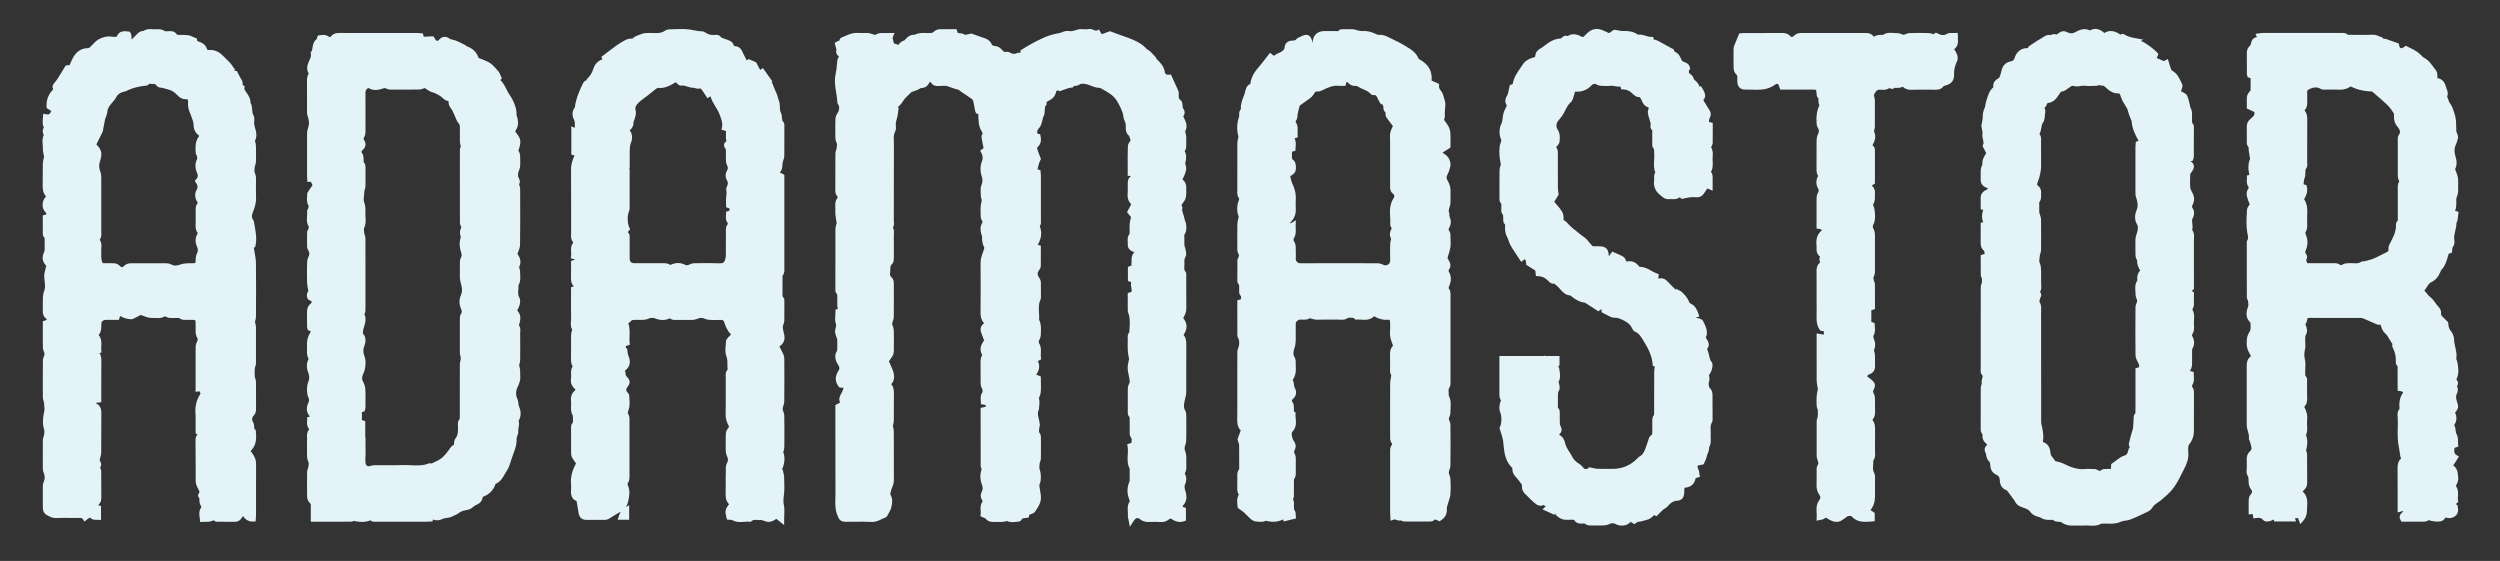 <?xml version="1.0" encoding="UTF-8"?><svg id="Layer_1" xmlns="http://www.w3.org/2000/svg" viewBox="0 0 1324.84 297.27"><rect x="0" y="0" width="1324.84" height="297.27" fill="#333333" stroke="none"/><defs><style>.cls-1{fill:#e3f3f7;}</style></defs><path class="cls-1" d="M627.17,61.82c-.03-.06-.06-.12-.09-.18.36-.5.59-1.06.67-1.63.11-.81-.1-1.6-.58-2.23-.4-.52-.45-1.03-.51-1.95l-.04-.51c-.06-.67-.29-1.87-1.21-2.46-.74-.47-.83-1.01-.76-2.74.03-.56.06-1.33-.25-2.05-.83-1.9-1.7-3.79-2.58-5.71l-1.34-2.91-1.08.12c-1.66.19-2.02-.69-2.14-1.48-.46-2.92-2.29-4.77-3.9-6.4l-.42-.42c-.06-.08-.09-.18-.14-.27-.13-.27-.3-.64-.6-.97-.8-.89-1.76-1.94-2.82-2.91-.38-.35-.78-.57-1.14-.77-.2-.11-.48-.27-.56-.36-2.14-2.52-4.9-3.92-7.55-5.05-1.46-.62-2.95-1.15-4.4-1.65-.68-.24-1.36-.48-2.04-.72-1.16-.43-2.32-.86-3.43-1.27l-2.08-.77-4.31,1.59-1.55-2.5-1.22.61c-.27.13-.52.06-1.32-.28-.82-.35-1.95-.83-3.3-.5-.59.14-1.33.09-2.12.04-.96-.06-2.04-.14-3.11.14-.4.11-.8.23-1.2.35-1.22.38-2.28.7-3.3.5-1.6-.31-2.92.19-3.99.6-.51.2-1,.38-1.46.46-1.99.34-3.74.77-5.34,1.3-1.64.55-3.21,1.29-4.72,2.01l-.31.15c-1.62.77-3.22,1.59-4.74,2.44-1.09.61-2.14,1.25-3.24,1.92-.48.29-.96.59-1.46.89l-.64.39-.14,1.41c-.54-.15-1.12-.2-1.69.08-1.36.65-2.54.54-4.1-.38-.7-.41-1.47-.3-1.97-.23-.56.08-1-.03-1.66-.81-.84-1.01-2.08-2.19-4.17-2.33-.5-.03-1.19-.35-1.4-.55-1.05-2.72-3.28-3.42-5.08-3.99-.29-.09-.58-.18-.86-.28-1.22-.42-2.44-.87-3.44-1.24l-1.48-.54-.38.06c-.64.1-1.25.25-1.78.38-.42.11-.98.25-1.24.26-1.25-.8-2.51-.88-3.54-.95-.12,0-.24-.02-.35-.02l-.67-2.02h-1.08c-.74,0-1.46,0-2.19,0-1.76.01-3.42.02-5.1-.03-1.59-.03-2.85.47-3.98,1.6-.16.16-.59.35-1.01.4-.83.08-1.69.05-2.61.02-1.93-.07-4.1-.15-6.19.94-2.63-.22-4.26,1.65-5.08,2.57-.29.33-.42.43-.41.44-1.06.27-2.33.91-3.14,2.4-.95-.49-1.62-.72-2.37-.73-.08-.54-.24-1.04-.38-1.49-.28-.92-.43-1.46-.19-2.03l.88-2.08h-2.26c-.23,0-.43,0-.62,0-.45-.01-.83-.01-1.21.02-.44.04-.92.01-1.43-.01-1.36-.07-3.02-.15-4.62.98-.21-.03-.55-.11-.77-.17-.21-.05-.42-.1-.6-.14-.21-.04-.46-.14-.73-.24-.51-.19-1.08-.4-1.75-.43-1.05-.05-2.09-.04-3.1-.03-.92.01-1.79.02-2.67-.02-2.64-.11-4.78.88-6.87,1.83-.14.07-.33.13-.51.2-.85.31-2.01.74-2.01,1.97h0c-.12.06-.3.12-.43.17-.35.12-.79.27-1.22.54l-.89.56.22,1.03c.09.43.22.86.35,1.29.16.51.38,1.21.31,1.48-.49,1.83.68,2.86,1.25,3.36.04.03.08.07.12.1-.34.51-.77,1.15-.86,1.96-.09.75-.15,1.49-.22,2.24-.15,1.66-.29,3.22-.66,4.82-.81,3.47-.26,6.89.27,10.19.29,1.77.55,3.44.63,5.12.03.67.41,1.13.61,1.38.03.04.06.07.06.06.54,1.06.27,3-.59,4.16-.67.9-1.09,2.14-1.13,3.3-.08,2.53-.06,5.1-.05,7.58v1.73c.02,1.24.27,2.33.8,3.44.17.36.05,1.25-.05,1.96-.04.27-.08.53-.1.79-.03.23-.12.53-.23.85-.18.53-.37,1.14-.38,1.83-.05,4.82-.04,9.71-.03,14.45v3.07c0,.27,0,.55-.02.83-.04.88-.09,1.88.23,2.86.25.76.7,1.38,1.17,1.95-1.46,1.55-1.51,3.56-1.39,5.06.05.57.03,1.17.02,1.81-.02.71-.04,1.44.03,2.19.1,1.16.3,2.32.49,3.43.06.38.13.76.19,1.14-.05.21-.11.42-.17.63-.23.82-.5,1.76-.5,2.77-.05,9.19-.04,18.53-.03,27.56v3.44c0,.12,0,.26,0,.4-.04.76-.08,1.81.63,2.56.39.41.41.84.38,1.85,0,.31-.02.63,0,.94.02.52,0,1.04,0,1.56-.01.82-.03,1.66.05,2.53.04.47.15.91.28,1.32l-1.28.3v1.18c0,.57-.04,1.16-.09,1.79-.12,1.56-.24,3.17.32,4.69.22.58.09,1.15-.13,2.02-.25.98-.55,2.19-.04,3.53.07.18.12.37.17.55.05.18.11.37.17.55.08.24.18.47.28.71.1.23.23.54.24.66.07,1.68.07,3.52,0,5.64,0,.24-.12.57-.28.83-1.34,2.18-.55,4.38-.29,5.1.27.75.67,1.41,1.03,2l.26.43c.37.63.69,1.56.12,2.43-1.25,1.92-2.66,4.86-.46,8.21.15.23.31.38.43.5l.49.51,2.08.13c-.37,1.12-.72,2.17-1.25,3.01-.74,1.19-1.51,2.89-.65,4.81l-2.46,1.33v3.81c0,3.88,0,7.76,0,11.64,0,10.28-.02,20.91.04,31.36,0,.82-.02,1.63-.05,2.45-.09,2.94-.19,5.98,1.05,9.07l.07.18c.85,2.11,1.48,3.31,4.55,3.33,1.48,0,2.96,0,4.44-.03,2.95-.03,6.01-.07,8.97.1,2.22.14,3.93-.72,5.44-1.46.64-.32,1.25-.61,1.86-.83.55-.19,1-.63,1.33-1.29.18-.37.39-.73.59-1.09.58-1.03,1.17-2.09,1.42-3.33l.04-.22c.36-1.82.81-4.07-.65-6.32-.04-.32.16-1.15.26-1.55l.03-.13c.14-.59.38-1.19.63-1.82.46-1.17.99-2.5.98-4.06-.01-3.77-.01-7.54-.01-11.3,0-4.9,0-9.8-.03-14.7,0-.9-.23-1.74-.41-2.41-.03-.12-.07-.24-.09-.36.05-.23.1-.45.15-.66.17-.71.35-1.44.36-2.22.02-2.04.02-4.08.01-6.12,0-2.42-.01-4.92.04-7.42.03-1.8.07-3.96-1.43-5.73,1.43-1.5,1.88-3.55,1.25-5.95-.43-1.67-1.13-3.2-1.88-4.81-.2-.44-.41-.89-.61-1.35.04-.05.08-.11.12-.16.58-.8,1.24-1.7,1.82-2.67.58-.95.67-2.06.68-2.63v-.82c.05-3.35.09-6.82-.03-10.24-.03-.81-.29-1.53-.53-2.16-.18-.47-.34-.92-.34-1.23,0-.32.17-.76.34-1.24.24-.65.52-1.39.53-2.23.1-6.29.06-12.61.02-18.03,0-.53-.11-2.31-1.27-3.18-.59-.44-.91-.99-.69-2.36.1-.6.11-1.19.12-1.75.03-1.41.09-2.18.87-2.82.95-.79.97-2.17.98-3.24.03-3.3.06-7.66,0-12.03,0-.25.02-.51.04-.78.07-.88.16-2.11-.53-3.25.73-1.05.61-2.23.53-3.01-.02-.21-.05-.42-.04-.61.01-5.73.01-11.45.01-17.18,0-7.77,0-15.54.04-23.31,0-.57-.02-1.15-.04-1.72-.08-1.89-.14-3.53.7-5.1.54-1.02.45-2.14.37-3.12-.04-.5-.08-.96-.03-1.33.09-.71.29-1.43.5-2.19.15-.56.31-1.12.42-1.68.15-.7.23-1.4.31-2.08.04-.29.07-.58.11-.88l.2-1.43-.65-.11c1.41-1.02,2.34-2.35,3.12-3.56.82-1.27,1.99-2.36,3.23-3.52.41-.38.82-.76,1.22-1.15.04-.01.09-.02.14-.03.2-.04.39-.09.57-.15l.55-.19c.51-.17,1.04-.35,1.58-.57.4-.17.78-.39,1.1-.58.3-.18.81-.47.98-.48,2.82-.02,3.97-1.85,4.5-3.15.63-.05.79.19.95.46,1.01,1.62,2.7,1.6,3.7,1.61.53,0,1.07-.03,1.6-.06,1.17-.07,2.28-.13,3.17.14.69.21,1.36.46,2.04.71,1.27.47,2.59.95,4.02,1.22.02.02.04.04.06.06.16.16.33.32.5.44.61.44,1.22.86,1.84,1.28.45.31.91.61,1.37.91.96.63,1.96,1.29,2.88,1.97.77.57.88.86.88.86.34,1.24.57,2.5.81,3.84.1.58.21,1.15.32,1.72.06.29.16.51.26.73l.27.65,1.23.39c-.11.83-.04,1.6.02,2.27.03.31.06.62.06.93.05,2.29.58,4.23,1.62,5.93.68,1.09.55,1.37.27,1.76-.49.68-.34,1.43-.25,1.84l.02.12c.13.78.28,1.55.45,2.41l.56,2.82-1.81,1.32.61,1.15c.81,1.52.92,2.95.36,4.37-1.05,2.62-1.07,5.27-.08,8.35.38,1.18.4,2.62.04,3.56-.39,1.04-.76,2.15-.68,3.41.03.43.03.86.03,1.28,0,1.11,0,2.37.46,3.72.15.43-.03,1.23-.19,2-.12.56-.25,1.14-.3,1.75-.09,1.07-.06,2.12-.01,3.19.01.26,0,.53,0,.79-.02,1.15-.04,2.58,1,3.95,0,.22-.07.59-.15.73-1.41,2.25-.86,4.49-.46,6.12.08.33.23.59.35.77-.05,2.02.09,4.16,1.21,6.29-.01.27-.19.85-.29,1.14l-.04.13c-.16.51-.34,1-.51,1.5-.58,1.61-1.18,3.28-1.16,5.25.09,9.62.08,18.04-.01,25.71-.03,2.05.11,4.34,1.85,6.22-.2.22-.42.44-.64.66-.82.79-1.64,2.19-.88,4.33.26.72.52,1.44.8,2.18l.65,1.75.26.08c-1.67,2.15-2.96,4.71-1.15,7.88-.93,1.49-.9,3.15-.88,4.22.04,2.06.03,4.17.03,6.21,0,1.34,0,2.68,0,4.02,0,1.02.08,2.21.82,3.54.27.48.3,1.44.18,1.68-1.13,1.58-1.01,3.09-.92,4.3.02.28.04.56.05.85l.02,1.3,1.29.17c.88.12,1.31.41,1.55.77-.26.31-.76.49-1.81.73l-1.17.27v6.98c0,7.92,0,15.77.03,23.61,0,.75.28,1.39.5,1.87-.92,2.77-.89,5.45.09,7.98.58,1.51.61,2.7.08,3.74-.63,1.24-1.12,2.77.1,4.67.11.17.21.55.22.77-1.25,1.7-1.11,3.47-1,4.89.05.63.1,1.23.02,1.74l-.17,1.09.98.49c.31.15.63.28.94.4.26.1.66.26.74.32,1.33,1.74,3.04,1.93,4.54,1.88.68-.02,1.36-.01,2.04,0,.89.01,1.82.02,2.75-.04.7-.04,1.33-.25,1.93-.46.04-.01.08-.03.12-.04,1.55.85,3.26.65,4.67.49.52-.06,1.02-.12,1.48-.13.78-.02,1.41-.58,1.69-1.12.28-.56.69-.67,2.04-.8.22-.02.44-.04.65-.07l.99-.12.45-1.58c.16-.05.31-.1.46-.15.99-.32,2.01-.65,2.61-1.57l.34-.52c1.38-2.07,2.94-4.41,2.66-7.47-.1-1.09-.28-2.16-.46-3.19-.12-.71-.24-1.41-.33-2.12-.08-.6,0-.8,0-.8,1.17-2.56.86-6.16.08-8.42-.2-.58-.09-1.49.01-2.37.03-.28.07-.56.09-.83.01-.11.11-.36.19-.56.17-.43.39-.97.4-1.61.06-3.67.04-7.31.02-11.08,0-.76-.01-1.79-.68-2.57-.42-.49-.4-.98-.25-2.13.03-.26.07-.52.08-.74.01-.06.04-.12.06-.18.09-.26.23-.66.22-1.14-.04-1.16-.3-2.25-.56-3.3-.43-1.76-.8-3.28-.04-4.77.22-.44.2-.85.18-1.1l.05-.44c.16-1.42.32-2.89-.07-4.48-.06-.27.08-.63.33-1.21.22-.5.47-1.08.54-1.73.22-1.9.18-3.8.13-5.64-.02-.71-.03-1.42-.03-2.12v-.98l-.9-.39c-.34-.15-.67-.26-1-.38-.24-.08-.42-.14-.55-.2,1.59-2.17,2.02-4.66,1.1-6.71-.07-.15-.16-.32-.24-.49.03-.01.06-.03.09-.04.26-.13.54-.26.81-.41l.89-.52-.17-1.02c-.1-.65-.06-1.39-.02-2.16.09-1.61.21-3.62-1.07-5.53-.11-.27-.02-1.14.21-1.5.87-1.39.88-2.69.88-3.86,0-.32,0-.64.02-.97.04-1.82.09-3.87-.96-5.82.09-1.32.02-2.63-.05-3.9-.14-2.43-.26-4.72.78-6.82.25-.5.24-1,.23-1.3v-.11s0-1.65,0-1.65c0-1.93.02-3.92-.02-5.88-.02-.89-.29-1.78-.76-2.44-1.38-1.96-1.08-3.09-.21-4.19.34-.42.9-1.28.92-2.26.04-2.46.03-4.92.03-7.35v-3.42s-1.65-.44-1.65-.44c2.01-3.46,2.37-6.71,1.07-9.9.74-.93.67-2.03.63-2.68,0-.14-.02-.28-.02-.41.02-7.83.01-15.67,0-23.5,0-.52-.05-1.01-.1-1.48-.02-.19-.04-.37-.05-.56l-.08-1.02-1.53-.46c.23-1.45.88-3.79,1.47-4.84l.34-.61-.25-.65c-.19-.49-.38-.98-.58-1.47-.46-1.16-.9-2.25-1.18-3.35-.05-.19.04-.66.08-.75,2.19-1.91,2.05-4.21,1.69-6.01l-.17-.85-1.61-.53c-.03-1.22.15-1.97.94-2.75.96-.96,1.31-2.3,1.62-3.49.1-.39.2-.79.33-1.15.11-.33.12-.64.11-.88.92-1.31.97-2.78,1.01-3.99.04-1.19.09-1.94.58-2.5l.44-.5-.07-.66c-.05-.5-.08-.78,1.28-1.45,2.69-1.3,3.61-3.22,3.8-4.93.29-.12.55-.26.76-.38.1-.05.24-.13.33-.18,0,0,0,0,0,0l.63.55.8-.25c.63-.2,1.26-.43,1.89-.66,1.29-.48,2.51-.93,3.77-1.05l.81-.09.37-.75c.09-.04.4-.05.61-.06.62-.03,1.46-.07,2.25-.61,1.25-.87,2.95-.54,4.45-.11.6.17,1.21.41,1.84.66,1.36.54,2.9,1.14,4.67,1.14.02,0,.04,0,.05,0,.09,0,.17.02.19.03.44.25.89.5,1.33.75,2.86,1.6,5.55,3.11,7.28,5.82,1.24,1.94,2.26,4.01,3.12,6.31.21.56.32,1.19.43,1.85.15.91.31,1.84.75,2.72.58,1.17.61,2.27.59,3.58-.02,1.4.17,3,1.68,4.25.07.1.19.43.26.65.05.16.11.32.17.47.18.46.33.93.47,1.37-.07.09-.13.18-.2.27-.58.8-1.24,1.7-1.28,2.84-.13,3.52-.11,7.11-.09,10.57,0,1.25.01,2.51.01,3.77v1.26l1.24.22c.19.03.36.07.51.11-1.45.91-1.74,1.97-1.75,4.39,0,.53,0,1.06.02,1.6.02,1.05.05,2.05-.05,3.02-.23,2.43.39,4.33,1.9,5.8l-2.24,4.19,2.12,2.6c-.07.3-.14.59-.21.89-.21.84-.43,1.71-.5,2.64-.09,1.04-.07,2.07-.05,3.06,0,.51.02,1.03.01,1.54,0,.13,0,.27,0,.41,0,.09.01.19.01.28-1.21,1.48-1.09,3.14-1.01,4.37.03.46.06.89.03,1.27-.1,1.11.23,2.66,2.35,3.7l.85.42.62-.49h.01c-1.75,2.19-1.85,2.83-1.86,6.23v1.34l-1.9.76v7.46l1.7.55c-.21,1.24-.05,2.4.19,3.5.11.49.08,1.08.05,1.71l-2.03.63v3.18c0,2.08,0,4.13.02,6.2,0,.59.2,1.07.36,1.46.04.11.09.22.13.34.79,2.58.6,5.24.41,8.05-.04.53-.08,1.06-.11,1.6-.93,1.03-.86,2.3-.82,3.11,0,.18.02.36.02.54v.64c-.05,1.79-.09,3.64.02,5.48.07,1.13.28,2.22.48,3.28.07.36.14.72.2,1.09-.05.25-.11.5-.17.76-.2.86-.4,1.76-.51,2.7-.23,1.86.14,3.56.5,5.21.14.65.28,1.29.38,1.95.22,1.5.05,2-.03,2.14-.76,1.28-.86,2.39-.86,3.31,0,3.84-.01,7.67,0,11.51v.33c-.02.8-.04,1.9.72,2.65.27.27.3.51.27,1.35,0,.21-.01.43,0,.64.02,1.11.02,2.21.01,3.32,0,.97,0,1.95,0,2.92v.28c-.01.68-.03,1.61.58,2.34.58.7.53,1.4.37,2.66-.01.13-.03.25-.04.38l-2.21.69.22,1.29c.22,1.33.15,2.71.06,4.16-.14,2.48-.29,5.04,1.03,7.61,0,.02,0,.05,0,.07-.01.14-.02.28-.02.41v.9c0,1.44.01,2.89,0,4.33v.23c0,.21,0,.54-.03.63-1.46,3.18-1.49,6.52-.08,9.92.1.24.16.5.17.66-1.26,1.87-1.14,3.87-1.04,5.49.04.71.08,1.38.02,1.99-.06.57.06,1.07.19,1.59.06.23.12.5.18.83l.68,3.67,2.05-3.12c.41-.63,1.04-1.4,1.72-1.51.49-.09,1.12.17,1.88.76,1.57,1.22,3.28,1.32,4.74,1.27.83-.03,1.65-.03,2.48-.02.4,0,.81,0,1.21,0,.37.04.75.02,1.13.04,1,.06,2.14.12,3.25-.18,1.07-.3,1.95-.93,2.79-1.53.09-.06.17-.12.26-.19.03.02.06.04.09.06,1.82,1.12,4.09,2.52,7.13,1.45l1-.35v-6.7l-1.77-.52c.07-.32.15-.65.23-.75,2.71-2.91,1.77-6.03,1.08-8.31-.31-1.03-.35-2.15-.1-2.67.6-1.23.82-2.45.69-3.86-.06-.64-.32-1.2-.53-1.65-.06-.13-.15-.31-.19-.43.06-.18.14-.36.21-.53.27-.65.61-1.46.58-2.48-.03-.88-.01-1.76,0-2.64.02-1.28.03-2.6-.06-3.92-.06-.8-.29-1.54-.5-2.2-.19-.6-.37-1.17-.37-1.64,0-.44.18-.99.36-1.57.23-.71.49-1.51.51-2.38.1-3.67.08-7.39.05-10.98l-.02-2.37c0-.74-.01-1.76-.52-2.62-.97-1.63-.79-3.43-.19-5.82l.08-.33c.31-1.21.62-2.45.63-3.82,0-3.24,0-6.47,0-9.71,0-4.93,0-9.86.03-14.78v-.18c.01-1.77.03-3.89-1.47-5.5,2.17-3.18,2.11-6.14-.16-8.98.06-.11.12-.22.18-.33.7-1.29,1.49-2.76,1.46-4.67-.06-3.96-.05-8-.04-11.91,0-1.77,0-3.55,0-5.32,0-.1,0-.2.02-.31.04-.58.1-1.46-.52-2.15-.59-.66-.58-1.42-.51-2.71.02-.44.05-.87.04-1.3v-.47c-.05-1.27-.08-2.27.53-3.23.67-1.05.39-2.35.16-3.39-.05-.25-.11-.49-.14-.71-.07-.46-.21-.86-.34-1.21-.1-.28-.19-.54-.2-.71-.07-.98-.05-1.98-.03-3.04v-.57c.02-.32,0-.67-.03-1.02-.02-.35-.06-.94-.04-1.04,1.27-1.72,1.15-3.5,1.04-4.92l-.02-.35c-.05-.8-.32-1.51-.56-2.13-.16-.43-.31-.83-.36-1.17-.12-.87-.39-1.65-.65-2.4-.37-1.09-.69-2.03-.49-2.99.15-.71-.13-1.32-.44-1.79l.03-.05c.46-.66.88-1.27,1.31-1.87,1.25-1.74,1.22-3.59,1.2-5.23,0-.46-.01-.91.01-1.36.09-1.56-.05-3.54-1.99-5.05.02-.07.06-.16.13-.3.81-1.59,1.4-3.13,1.73-4.57.24-1.05.06-2.4-.48-3.5.07-.18.13-.36.17-.58.35-1.8.61-3.55.02-5.13-.07-.19-.15-.37-.22-.55-.09-.21-.21-.49-.23-.52,0,0,.03-.06.15-.19.67-.73.68-1.71.69-2.43v-.65c.05-1.45.08-2.95-.02-4.45-.05-.78-.25-1.52-.45-2.23-.03-.12-.06-.23-.1-.35,1.62-2.91.23-5.58-.91-7.75Z"/><path class="cls-1" d="M1302.48,250.71c-.17-.82-.59-2.92-2.42-4.02l3.01-4.76-1.29-.8c-1.29-.8-1.27-1.67-1.1-3.58,0-.06,0-.12.01-.18l2.06-.73-.12-1.17c-.05-.46-.05-.93-.05-1.42,0-1.29,0-2.75-.91-4.32-.18-.31-.24-.88-.31-1.49-.1-.87-.21-1.93-.75-2.93.02-.09.05-.22.08-.27,1.58-2.44,1.1-4.73.35-6.44,2.03-2.21,1.86-3.39.86-6.25-.41-1.19-.45-2.67-.08-3.37.83-1.58.91-2.93.23-4.31.3-.39.47-.82.53-1.27.1-.81-.19-1.59-.87-2.33.05-.14.14-.34.2-.47,1.35-2.95.82-5.96.35-8.61-.08-.46-.24-.86-.38-1.21-.08-.2-.2-.5-.21-.55.38-2.26-.09-4.32-.54-6.31-.31-1.35-.6-2.62-.61-3.89,0-1.27-.56-3.22-1.47-4.28-1.1-1.28-1.57-2.52-1.59-4.15,0-.9-.65-1.45-1.04-1.78-.07-.06-.13-.11-.19-.17l-.39-.41c-.41-.43-.82-.87-1.31-1.28-.87-.72-1-1.28-.94-1.94.08-.89-.18-2.15-.96-2.97-1.11-1.17-2.03-2.47-2.87-3.7-.54-.79-1.23-1.38-1.9-1.95-.6-.51-1.17-.99-1.54-1.56-.46-.71-1.04-1.28-1.58-1.79.08-.12.16-.25.24-.37.65-1.01,1.27-1.96,1.92-2.83.6-.81,1.04-1.08,1.24-1.17,2.26-.98,3.86-2.7,5.05-5.42.07-.17.14-.34.21-.52.08-.2.19-.5.25-.58,2.11-2.14,2.86-4.74,3.58-7.26.14-.5.29-.99.44-1.49l1.64-.47.15-.94c.05-.33.08-.68.1-1.03.01-.24.04-.6.08-.76,1.4-1.69,1.07-3.58.96-4.21-.25-1.45.11-2.93.49-4.49.35-1.41.7-2.86.66-4.43.19-.25.44-.6.52-1.09.15-.84.25-1.68.34-2.5l.26-2.16-1.82-.61c.66-1.66.64-3.33.62-4.84,0-.61-.01-1.18.01-1.69.02-.08.05-.15.08-.22.06-.15.11-.3.15-.45.06-.23.14-.47.22-.7.21-.64.46-1.36.5-2.16.06-1.16.05-2.31.04-3.43,0-.79-.02-1.58,0-2.37.04-1.9-.6-3.55-1.16-5-.17-.42-.32-.83-.46-1.23.97-1.92,1.03-4.14.2-6.76-.67-2.11-.7-4.11-.09-5.51.65-1.48,1.09-2.72,1.36-3.9.2-.85-.05-1.63-.25-2.26-.04-.12-.08-.25-.11-.36-.09-.34-.24-.62-.35-.84-.05-.09-.1-.18-.12-.2-.06-.86-.07-1.71-.08-2.6-.02-2.25-.05-4.59-.89-7.01-.11-.31-.21-.63-.31-.94-.53-1.62-1.08-3.28-2.29-4.81-.15-.19-.29-.55-.42-.9-.06-.15-.11-.3-.17-.45-.22-.54-.41-1.1-.59-1.66-.04-.11-.08-.22-.13-.35.75-1.46.18-2.89-.15-3.7-.07-.17-.14-.34-.19-.5l-.13-.45c-.5-1.66-1.17-3.92-3.64-4.8l-.58-.21-.44.21c0-.58,0-1.14-.03-1.7-.03-.66-.07-1.65-.64-2.46-1.2-1.69-2.44-3.3-3.69-4.78-.52-.61-1.16-1.05-1.72-1.43-.16-.11-.33-.22-.48-.34-.24-.17-.5-.33-.77-.48-.21-.12-.5-.28-.58-.38-2-2.45-4.62-3.72-7.14-4.95l-1.77-.87-.74.57c-.77.59-1.48.85-1.91.68-.39-.15-.71-.74-.86-1.57l-.15-.85-7.33-2.62-.57.32c-.25-.46-.61-.87-1.22-1.04-.38-.1-.79-.29-1.21-.48-.9-.4-2.03-.9-3.42-.85-3.07.14-6.22.1-9.27.07-.97,0-1.94-.02-2.9-.02h-.39c-.18,0-.45.01-.62,0-1.09-1.02-2.32-.99-3.14-.99h-.28c-13.91,0-27.83,0-41.74,0-.47,0-.91.07-1.33.13-.17.03-.34.05-.53.08l-1.99.25.75,1.72c-2.07.45-2.68,1.3-3.3,3.91-.08.33-.24.58-.3.64-1.58,1.27-1.77,2.89-1.75,4.29.03,2.26.03,4.52.03,6.78,0,1.24,0,2.47,0,3.71,0,.36.08.65.15.89.02.06.04.13.05.2l.19.87,1.58.46v.83c0,1.57-.02,3.2.02,4.8.02.74-.12,1.13-.55,1.54-.78.74-1.33,1.87-1.41,2.87-.1,1.32-.08,2.64-.06,3.81,0,.44.01.88.01,1.29v.96l4,1.87c.19,1.26-.22,2.14-1.33,2.96-.25.18-.44.38-.59.54-.06.06-.11.12-.17.17-1.38,1.08-2.02,2.56-1.95,4.52.05,1.42.04,2.89.03,4.3,0,.97-.01,1.94,0,2.91v.31c-.01.8-.02,1.91.75,2.65.17.17.2.3.21.97,0,.31.01.62.05.93.15,1.1.32,2.2.52,3.39l.19,1.17c-1.05,2.41-1.16,5.15-.35,8.49l-1.31.33v1.18c.01.3,0,.6-.03.89-.07,1.16-.17,2.59.9,4.03.04.21,0,.64-.06.77-1.21,1.59-1.01,3.23-.76,4.32.29,1.26.75,2.42,1.21,3.54.08.18.15.37.22.55-.05.07-.11.15-.16.22-.58.79-1.24,1.69-1.3,2.82l-.06,1.05c-.19,3.44-.38,7,.16,10.48.06.4.14.8.22,1.18.32,1.59.45,2.46-.17,3.43l-.24.37v18.68c0,3.69,0,7.36.03,11.02,0,.64.27,1.13.46,1.49.05.09.1.18.12.19.03.27.07.55.11.84.11.79.22,1.61.05,2.12-.83,2.47-1.97,5.86,1.13,8.78.01.02.04.05.05.08,0,.41.02.82.04,1.24.07,1.49.12,2.77-.64,3.81-1.17,1.58-1.28,3.31-1.38,4.83l-.03.41c-.15,2.18.4,4.19,1.8,6.49.54.9.34,1.06.18,1.19-1.96,1.56-1.95,3.68-1.95,4.95.03,9.34.03,19.56,0,31.24,0,1.29.33,2.45.66,3.56.36,1.23.67,2.3.48,3.37-.11.62.16,1.08.33,1.33l.11.3c.18.5.35.98.47,1.46.16.62.3,1.25.45,1.96l.11.49c-.03.07-.07.15-.1.22-.21.45-.44.95-.7,1.19-1.75,1.57-1.88,3.37-1.81,4.76.04.8.03,1.6.02,2.45,0,.49-.01.99,0,1.48,0,.3-.03.63-.05.95-.09,1.05-.19,2.25.45,3.27.52.82.54,1.69.56,2.79.01.51.02,1.04.09,1.6.13,1.06.58,2.16,1.22,2.94q1.01,1.24.08,2.36c-.81.96-1.24,1.9-1.29,2.78-.09,1.53-.08,3.02-.06,4.6,0,.61.01,1.23.01,1.86v1.78l1.76-.31c.15-.03.25-.03.31-.03.05.12.12.37.2.9l.22,1.46,1.46-.19c1.99-.25,2.91,0,3.67.99,1.13,1.48,3.86.57,3.97.53.6-.21,1.15-.48,1.68-.78l.27,1.09h11.54l-.52-1.78h1.57l1.24,3.19,1.63-1.9c1.87-2.18,1.91-4.51,1.95-6.57,0-.51.02-1.02.06-1.53.17-2.12.08-5.07-2.41-7.32.27-.3.53-.58.79-.82,1.09-1.02,1.61-2.25,1.6-3.75-.02-2.27-.02-4.53-.02-6.8,0-2.74,0-5.47-.04-8.21-.01-.87-.32-1.66-.53-2.19.67-2.42,1.1-5.21-.03-8.1.79-1.77.68-3.56.59-5.15-.05-.87-.1-1.69,0-2.46.32-2.58-.19-5.05-1.53-7.36,1.47-1.49,1.63-3.38,1.56-4.95-.08-1.83-.06-3.71-.05-5.53,0-.97.01-1.94,0-2.91,0-.11,0-.23.01-.36.04-.72.08-1.71-.65-2.41-.39-.37-.41-.76-.36-1.77.01-.31.03-.63.02-.94-.02-.61.02-1.24.05-1.9.07-1.35.14-2.74-.19-4.13-.46-1.94-.45-3.63,0-5.47.3-1.21.24-2.41.17-3.56-.03-.5-.06-1.01-.05-1.5v-.4c.02-1.04.03-1.86.51-2.67.85-1.42.35-3.58-.2-4.68-.2-.41-.22-.52-.23-.49,0,0,.02-.05.1-.16.37-.5.63-1.14.78-1.95.18-.96.31-1.19.34-1.23.05-.03.29-.13,1.32-.13,10.18-.02,18.67-.01,26.74.01.49,0,1.05.12,1.55.33,1.1.46,2.2.95,3.29,1.44,1.36.6,2.71,1.2,4.08,1.77.58.24,1.11.12,1.54-.07.19.33.34.75.52,1.31.35,1.05.79,2.37,2,3.37.91.75,1.61,1.94,2.35,3.2.37.62.75,1.27,1.17,1.9l.33.49.09.02c-.19.59-.27,1.23.07,1.86,1.27,2.35,1.82,4.85,1.67,7.64-.02.35-.01,1.56.87,2.21.11.08.15.12.11.88-.01.24-.03.47-.03.71.03,2.47.02,4.93.02,7.4v4.11s1.29.18,1.29.18c.91.13,1.36.37,1.63.76-1.59,2.23-2.24,4.9-1.94,7.94.05.45.03.71.02.83-1.17,1.23-1.07,2.65-1,3.6l.02.21c.14,2,.09,3.99.05,6.08-.07,3.38-.15,6.88.6,10.42.28,1.32.39,2.22.47,2.94.13,1.04.22,1.85.71,2.95-1.76,1.53-1.9,3.58-1.88,5.42.05,4.52.04,9.13.04,13.58v9.58s2.98-.78,2.98-.78c-.06.36-.28.58-.55.8-2.03,1.65-1.36,3.36-.79,4.23l.44.67h3.55c2.38,0,4.78,0,7.17,0h.37c.94.02,2.17.04,3.31-.84.2.09.44.19.71.26,2.3.56,4.11.67,5.68.37,1.18-.23,1.93-1.18,2.59-2.04,1.57.63,3.26.48,4.7-.46,2.24-1.46,1.91-3.77,1.75-4.88-.02-.13-.04-.26-.05-.38l-.07-.62-.48-.39c-.19-.15-.37-.28-.55-.41.27-.13.54-.3.79-.55l.55-.55-.14-.77c-.11-.62-.06-1.34,0-2.11.11-1.58.25-3.53-1.03-5.42,0-.22.1-.63.22-.82,1.42-2.25.93-4.71.64-6.18ZM1270.66,74.13c0,.15.01.31.01.45,0,3.68,0,7.37,0,11.05v6.19s0,.46,0,.46c-.02,1.09-.04,2.49.81,3.74-.85,1.33-.83,2.78-.81,3.91v3.88c0,3.95.01,7.9,0,11.85,0,.18,0,.36.02.54.03.71,0,.73-.09.8-.68.53-.91,1.45-.88,2.14.12,3.62-1.54,6.74-3.29,10.03l-.13.24c-.56,1.06-.61,2.28-.58,2.91.02.6-.1.91-.89,1.29-.94.45-1.87.93-2.8,1.41-1.46.75-2.84,1.46-4.28,2.07-1.1.46-2.3.75-3.58,1.06-.46.11-.91.22-1.36.34h-.06c-.33-.03-.94-.1-1.53.31-1.21.85-2.63.78-4.26.69-.87-.05-1.77-.09-2.69,0l-.39.03c-.81.06-1.81.13-2.85.92-.18.06-.58.06-.76,0-1.2-.97-2.43-.95-3.33-.94h-.35c-3.06-.02-6.11-.02-9.17-.01h-4.76s-.56-1.77-.56-1.77c.27-.38.39-.75.45-1.06.15-.83-.12-1.7-.79-2.57-.1-.12-.29-.38.19-1.55,1.18-2.83,1.15-5.62-.08-8.3-.17-.37-.19-.97-.16-1.09.94-1.37.95-2.74.95-3.84v-.32c.01-.76,0-1.53-.01-2.3-.02-1.34-.04-2.6.05-3.86.19-2.83-.35-5.23-1.65-7.3,1.05-1.81,2.06-3.87,1.44-6.54l-.19-.8-1.59-.56c.08-.77.17-1.56.3-2.32.04-.24.14-.52.24-.82.16-.47.34-.99.39-1.59.04-.45.05-.91.05-1.36,0-1.11.03-1.77.5-2.37.63-.81.56-1.8.5-2.6-.01-.18-.03-.36-.03-.52,0-2.35,0-4.71,0-7.06,0-4.81,0-9.78.03-14.67v-.28c.02-1.74.04-3.81-1.44-5.51,1.61-1.8,1.51-4.04,1.43-5.63-.04-.73-.03-1.47-.01-2.25,0-.74.02-1.49,0-2.23-.01-.37.06-.58.53-.84,2.73-1.5,4.65-1.62,6.62-.46.72.43,1.53.4,2.12.38.12,0,.22-.02.35,0,.84,0,1.7,0,2.54-.02,1.61-.02,3.27-.04,4.87.05,2.13.13,4.11-.42,5.97-1.68,1.52.68,3.1,1.35,4.88,1.79,2.12.52,4.25.81,6.47.83.66.57,1.33,1.14,1.99,1.71,2.05,1.75,4.17,3.57,6.12,5.45,1.22,1.18,2.25,2.62,3.42,4.4.13.22.11,1.06.1,1.54-.04,1.62.14,3.55,1.81,5.53,1.78,2.1,1.59,3.28.75,4.41-.61.82-.57,1.82-.54,2.63Z"/><path class="cls-1" d="M767.99,144.45c-.49-.96-.34-1.3-.1-1.66.96-1.38.99-2.86.08-4.39-.33-.57-.63-1.16-.89-1.69v-.03c.12-.44.25-.88.39-1.3.45-1.43.88-2.78,1.12-4.21.23-1.34.17-2.67.11-3.95-.02-.36-.03-.72-.04-1.08,0-.2,0-.4,0-.6.01-1.07.03-2.4-.97-3.72-.03-.24.04-.72.15-.89,1.11-1.67,1.31-3.84.53-5.51-.21-.44-.24-.95-.29-1.54-.05-.67-.1-1.42-.39-2.12-.01-.14.09-.54.16-.78.05-.21.11-.41.15-.6.06-.29.15-.57.24-.85.17-.57.37-1.22.41-1.93.05-.89.04-1.77.02-2.62-.01-.91-.03-1.76.03-2.6.18-2.54-.35-4.76-1.62-6.8-.65-1.04-.64-1.94,0-3.1.78-1.38,1.18-2.92,1.49-4.25.55-2.34-.82-5.29-3.05-6.58-.41-.24-.77-.5-1.09-.78l4.23-2.67v-.83c0-.58,0-1.18.01-1.79.02-1.57.04-3.2-.05-4.85-.07-1.36-.42-2.67-.99-3.68-.63-1.13-1.39-2.17-2.12-3.17-.1-.13-.19-.26-.29-.4.58-1.1.5-2.3.45-3.24-.02-.26-.03-.52-.03-.76l.28-3.4c.09-1.08-.03-2.07-.38-3.13-.12-.38-.23-.77-.33-1.17-.32-1.21-.68-2.57-1.58-3.62-.81-.94-1.1-1.68-1.05-2.64l.06-1.04-3.99-1.79c0-.08,0-.15.01-.22.4-4.75-1.71-8.42-6.27-10.91-.47-.25-.6-.4-.59-.38-1.3-3.38-4.1-5.05-6.58-6.51-.49-.29-.97-.58-1.44-.88-1.54-.98-3.18-1.75-4.78-2.5-1.03-.48-2.1-.98-3.09-1.52-1.33-.72-3.14-1.51-5.36-1.3-.14.02-.4-.02-.66-.14-2.4-1.09-4.8-2.06-7.65-1.87-.72.05-1.52-.1-2.37-.26l-.4-.07c-.17-.03-.39-.12-.63-.21-.43-.17-.97-.37-1.6-.4-1.55-.08-3.11-.05-4.61-.03h-.73s-.22,0-.22,0c-.69,0-1.73-.02-2.37.8-.15.19-.22.24-1.08.2-.25-.01-.51-.03-.75-.02-1.09.02-2.18.02-3.27.01-.91,0-1.81,0-2.72,0-1.7.02-3.22.64-4.27,1.73-1.02,1.07-1.56,2.54-1.52,4.16,0,.17.01.34.03.5-.04-.07-.07-.15-.08-.21-.49-1.88-.97-3.36-2.3-3.96-1.34-.6-2.83.04-4.49.88-.11.05-.22.11-.34.16-.52.23-1.17.51-1.64,1.12-.38.49-.79.63-1.9.64-2.47.02-4.05,1.39-4.22,3.66-.08,1.05-.66,1.58-2.02,2.44-.28.17-.64.32-1.02.48-.65.26-1.39.56-2.02,1.11-.42.37-.58.51-1.44-.23l-1.19-1.01-.96,1.22c-.56.72-1.11,1.42-1.65,2.12-1.18,1.54-2.3,2.99-3.51,4.37-1.84,2.1-3.92,4.96-4.34,8.83-2.04.67-2.51,2.96-2.71,4-.2.99-.59,1.96-.99,3-.73,1.86-1.55,3.95-1.29,6.34-.96.96-.94,2.15-.93,2.91,0,.18,0,.36,0,.53l-.02.24c-.01.17-.03.44-.06.52-1.16,2.77-1.28,7.29-.29,10.38v.06s-.06.22-.06.22c-.05.29-.12.58-.19.87-.16.67-.35,1.43-.35,2.24-.04,8.79-.03,17.65-.01,25.26v.44c-.03,1.01-.05,2.39.98,3.68.02.21-.03.64-.15.92-1.18,2.78-1.18,6.37-.07,8.69-.08.37-.17.71-.24,1.04-.25,1.05-.47,1.95-.49,2.93-.08,3.7-.06,7.45-.03,11.08v1.21s0,.43,0,.43c-.01,1.03-.03,2.31.89,3.58-.02.22-.1.61-.16.85-.04.18-.08.37-.11.54-.01.02-.02.03-.04.05-.2.28-.54.75-.54,1.4-.03,3.16-.03,6.33-.02,9.49v1.55c0,.3,0,1.01.57,1.54.42.4.44.85.4,1.95-.01.41-.03.83,0,1.28.01.15,0,.31,0,.48-.02.7-.04,1.65.63,2.37.39.42.4.83.34,1.87,0,.04,0,.07,0,.11l-1.96.64v4.64c0,4.61,0,9.18.02,13.76,0,.77.34,1.44.62,2.01.54,1.09.48,3.56-.12,4.81-.23.48-.5,1.22-.51,2.05-.02,3.4-.02,6.8-.02,10.16v7.16c0,1.72,0,3.44,0,5.16.01,4.28.03,8.71-.04,13.06-.03,2.14.1,4.36,1.86,6.12l-1.72,4.64.13.46c.12.42.24.81.37,1.18.19.58.36,1.09.37,1.47.06,3.34.05,6.74.03,10.03v2.18s0,.32,0,.32c0,.08,0,.2,0,.29-1.09,1.22-1.04,2.65-1,3.62,0,.22.02.45.01.67-.03,1.17-.03,2.34-.02,3.51v1.29c0,.18,0,.37,0,.56-.02,1.1-.05,2.52.81,3.72-1.04,2.06-1,2.91-.66,6.39l.07.67.54.4c.35.26.69.5,1.02.72.66.46,1.23.86,1.73,1.3s.97.93,1.46,1.44c.55.57,1.13,1.17,1.76,1.72.69.6,1.84,1.6,3.17,1.66.35.01.7.05,1.06.09.51.05,1.05.1,1.61.1.85,0,1.73-.13,2.55-.58,3.43.92,6.47.68,9.2-.73l.28,1.11,6.54-1.6-.15-1.31c-.02-.17-.02-.36-.02-.56,0-.72,0-1.71-.63-2.49-.25-.31-.28-.59-.32-1.26,0-.16-.02-.31-.03-.47-.03-.28,0-.61.02-.97.06-.9.13-2.06-.52-3.17.68-.99.58-2.11.53-2.78-.02-.2-.04-.39-.03-.58.04-1.27.04-2.54.03-3.77,0-.84,0-1.67,0-2.51v-.31c0-.15,0-.39.01-.54,1-1.2.99-2.53.97-3.5v-.39c.01-2.09.02-4.19,0-6.28v-.35c0-1.05,0-2.36-.91-3.68-.01-.25.1-.85.33-1.34.46-.98.96-2.49-.12-4.23l-.26-.41c-.32-.5-.62-.97-.74-1.41-.48-1.75-.73-2.95-.02-3.72,2.14-2.3,1.88-4.87,1.68-6.93-.08-.8-.16-1.56-.1-2.27l.06-.82-.65-.49c-.24-.18-.29-.32-.26-1.28.01-.37.02-.74-.01-1.11,0-.11-.01-.23-.02-.35-.02-.6-.05-1.42-.58-2.1-.68-.89-.63-1.31.23-2.07,1.85-1.62,1.86-4.03.91-5.57-.35-.57-.41-1.13-.5-1.89-.03-.26-.06-.53-.1-.8-.09-.62-.33-1.15-.56-1.63,1.31-2.11,1.83-4.12,1.63-6.26-.05-.57-.04-1.17-.03-1.81.01-.54.02-1.08,0-1.62-.04-.82-.14-1.68-.61-2.4-.95-1.46-.63-3.19-.2-4.39.67-1.84.78-3.5.81-5.03.04-2.65.04-5.44,0-8.3,0-.56.14-.9.58-1.35.66-.68,1.25-.92,2.17-.88l.42.02c1.25.08,2.9.17,4.36-.76,1.29.47,2.76.88,4.42.81,1.87-.08,3.8-.06,5.66-.05,1.49.01,3.03.02,4.56-.01.35,0,.71.02,1.07.04,1.29.09,3.01.2,4.52-1.02.1,0,.19.01.28.01.28,0,.55,0,.83-.01,1.24-.04,1.79,0,2.25.49l.5.54.73-.07c.71-.06,1.49-.01,2.31.05,2.15.15,4.78.33,6.89-1.83,2.26,1.46,4.75,2.09,7.42,1.87.35-.03.63.01.74.12.12.1.25.42.27,1l.02.62c.06,1.63.11,3.17-.03,4.68-.22,2.33.49,4.31,1.18,6.23.14.39.27.76.4,1.13-1.52,1.47-1.65,3.47-1.57,5.12.06,1.3.05,2.65.03,3.95,0,.75-.01,1.49,0,2.24,0,.28,0,.55-.02.83-.04,1.15-.08,2.53.66,3.6-.06.32-.12.63-.18.93-.22,1.1-.43,2.14-.43,3.22-.06,9.12-.04,18.38-.02,27.34v.67s0,.4,0,.4c-.02.97-.04,2.29.96,3.55.04.13.07.38.05.54-1.04,1.23-1.03,2.54-1.01,3.51v.34c0,10.67,0,21.33,0,32,0,.52.03,1.03.07,1.61.02.27.03.56.05.87l.1,2.02,1.9-.68c.24-.09.58.02,1.1.21.66.23,1.57.54,2.58.31.92.6,1.93.59,2.5.59,2.27-.02,4.55-.02,6.82-.02,1.81,0,3.62,0,5.43,0h.24c.75.01,1.79.02,2.51-.73.41-.43.52-.49,1.8.11l1.08.5.69-.43c2.4-1.52,3.47-3.72,3.18-6.54-.04-.34.14-.88.31-1.41.09-.28.18-.56.25-.83.14-.51.3-1.02.47-1.53.37-1.15.76-2.33.87-3.61.2-2.29.2-4.75.02-7.96-.05-.8-.3-1.53-.52-2.17-.18-.54-.36-1.04-.36-1.43,0-.38.17-.87.35-1.39.24-.69.51-1.47.52-2.33.09-6.91.09-13.95,0-21.53,0-.81-.29-1.51-.54-2.12-.16-.39-.32-.79-.32-1.04s.16-.63.32-1.02c.26-.65.56-1.39.53-2.25-.03-.74.02-1.51.07-2.32.13-2.08.28-4.42-.95-6.66.03-.58-.01-1.15-.05-1.66-.09-1.23-.12-1.96.39-2.63.61-.81.6-1.85.59-2.6v-.23c.01-15.5.01-31,0-46.5,0-.72,0-1.92-.67-2.8-.37-.48-.46-.77.05-1.88,1.09-2.37,1.07-4.87-.04-7.03ZM736.69,114.99c.07,1.3.14,2.52.06,3.72-.06.92.37,1.67.77,2.33-1.38,2.36-1.05,4.21-.31,5.51-.03.15-.07.29-.1.43-.19.76-.38,1.55-.4,2.39-.08,2.91-.08,5.88-.01,8.82.02.8-.43,1.59-1.17,2.04-.77.48-1.67.5-2.48.08-1.4-.74-2.61-.81-3.72-.81-6.05-.01-12.24-.02-18.64-.02-6.76,0-13.77,0-21.11.02-1.2.02-1.72-.1-2.21-.67-.55-.65-.73-1.06-.7-1.63.06-1.48.06-3.07,0-4.86,0-.22,0-.44,0-.66,0-1.13.01-2.54-1.02-3.94-.16-.27-.17-1.14-.02-1.41,1.17-1.8,1.09-3.62,1.02-5.22-.02-.53-.05-1.08-.03-1.61l.1-2.81-2.39,1.48c-.23.14-.32.2-.77,0l.26-.26c2.03-2.06,2.96-4.32,2.87-6.89-.06-1.6-.11-3.49,0-5.35.21-3.49-.92-6.44-1.93-8.62-.44-.96-.67-2.07-.91-3.25-.03-.16-.06-.31-.09-.47,2.72-1.42,3.35-2.92,2.86-6.16-.12-.78-.43-1.82-1.26-2.35-.71-.45-.75-.97-.71-2.46v-.23c.02-.57.02-1.13.02-1.71l1.86-.59v-1.09c0-.38.04-.75.08-1.13.12-1.25.26-2.76-.62-4.27.12-.04.24-.08.34-.12.09-.03.18-.07.27-.1l1.14-.36-.1-1.19c-.05-.56-.02-1.15.01-1.77.08-1.59.18-3.39-1.05-5.16,0-.16.04-.4.07-.47.8-1.06.88-2.16.93-2.97.02-.25.03-.5.08-.75.23-1.28.56-2.53.92-3.86l.17-.65c.59-.42,1.18-.83,1.78-1.24,1.22-.84,2.47-1.71,3.68-2.64.92-.7,1.73-1.64,2.28-2.62.57-1.02.9-.99,1.29-.95,1.37.14,2.41-.38,3.33-.84l.25-.12c2.47-1.21,5.12-2.36,8.04-2.05.6.06,1.17.05,1.73.03.23,0,.47-.01.71-.01h1.1l.65-2.06c.17-.03.33-.06.36-.07,1.25,1.63,2.88,2.34,4.94,2.16.05,0,.24.07.45.21,1,.66,2.06,1.13,3.09,1.58,1.49.65,2.89,1.27,3.88,2.39.44.49,1.13.77,1.75.69,1.03-.12,1.26.16,1.97,1.7.22.48.45.98.76,1.45.06.09.11.22.17.34.24.53.69,1.49,1.76,1.49h.01c.02.07.04.14.05.2.08.28.17.64.36,1-.3,1.51.56,2.58,1.09,3.12,0,.14,0,.28,0,.4,0,.71,0,1.45.46,2.13.9,1.31,1.85,2.54,2.86,3.84.19.24.38.49.57.73-.03.07-.07.14-.1.21-.47.96-1,2.04-1.26,3.26-.25,1.19-.2,2.36-.15,3.5.02.43.04.87.04,1.3v23.76c-.01,1.08-.03,2.71,1.59,3.88.97.7.64,1.75.33,2.21-2.27,3.34-2.07,6.93-1.9,10.09Z"/><path class="cls-1" d="M135.23,67.95c-.27-.81-.52-1.68-.56-2.62-.01-.32.02-.7.05-1.1.08-1.08.18-2.29-.48-3.32-.46-.73-.52-1.63-.59-2.68-.08-1.21-.16-2.55-.92-3.81.12-1.83-.8-3.32-1.49-4.44l-.09-.15c-.22-.36-.47-.7-.72-1.04-.66-.89-1-1.39-.9-2.09l.11-1.06-.94-.5c-.05-.09-.07-.43-.08-.66-.04-.6-.09-1.42-.59-2.17-.51-.77-.95-1.65-1.42-2.57-.22-.44-.45-.89-.69-1.35l-.4-.75-1.72-.08.92-.44-1.05-1.45c-.18-.25-.35-.5-.5-.73-.36-.53-.7-1.03-1.14-1.5-.66-.7-1.34-1.38-2.02-2.05-.51-.5-1.02-1-1.52-1.52-1.56-1.61-4.05-3.72-7.78-3.37-.39.04-.83-.02-.88-.2-.61-2.11-2.08-3.49-4.49-4.24-.42-.13-.88-.37-.9-.65l-.05-.95-.88-.36c-.4-.17-.77-.34-1.12-.5-.85-.4-1.65-.78-2.58-.92-1.35-.21-2.7-.19-4-.17h-.74c-1.05.03-1.23-.09-1.39-.33-1.15-1.73-2.96-1.7-3.92-1.68-.29,0-.61.03-.92.05-.44.03-1.18.09-1.37,0-1.71-1.18-3.45-1.1-4.85-1.04h-.35c-.43.03-.9,0-1.4-.03-1.47-.09-3.26-.2-4.9.94-.02,0-.04,0-.05,0-1.79,0-2.92,1.2-3.69,2.02-.13.14-.26.28-.39.41-.71.71-1.42,1.42-2.11,2.11-.04-.21-.05-.51-.05-.95,0-.76,0-1.7-.49-2.56l-.38-.66-.76-.09c-3.64-.41-4.95.09-6.27,2.79-.09,0-.17,0-.26.01-.86.04-1.66.07-2.39-.06-2.23-.41-4.08.2-5.63.8-1.94.75-3.25,2.13-4.4,3.35-.39.42-.79.83-1.2,1.22-.61.57-.87.71-1.34.71-3.08.02-5.64,1.5-7.41,4.28-.69,1.09-1.2,2.25-1.69,3.37-.19.43-.38.87-.58,1.3l-2.06.25-1.39,2.27c-.74,1.21-1.45,2.38-2.17,3.52l-.24.38c-.57.9-1.11,1.75-1.74,2.48l-.12.14c-1.37,1.58-1.65,2.36-.96,3.86-2.5,2.47-3.72,5.6-3.52,9.12l.04.76,2.45,1.59c-.7,1.74-1.43,1.96-2.61,1.75l-1.66-.3-.11,1.68c-.02.32-.05.63-.08.93-.13,1.47-.28,3.1.51,4.65-1.02,1.68-.49,3.19-.01,4.03-.89,1.72-.72,3.5-.58,4.97.06.66.12,1.28.09,1.85-.07,1.28.2,2.52.43,3.62.07.35.15.69.21,1.03-.06.29-.13.58-.2.86-.22.92-.44,1.86-.47,2.88-.05,1.72-.04,3.46-.03,5.14,0,1.76.02,3.58-.03,5.35-.06,2.04-.15,4.73,1.78,6.87-.13.15-.27.3-.41.45-1.97,2.18-1.9,6.02.15,7.91.32.3.48.55.49,1.04l-1.97.64v3.1c0,2.12,0,4.2.01,6.29,0,.5.01,1.68.87,2.35.1.08.13.1.11.8,0,.19-.01.38,0,.57.03,1.51.03,3.08,0,4.72,0,.39-.02.87-.11,1.09-1.48,3.32-1.26,5.25.94,7.77-.06.27-.12.54-.17.79-.2.92-.37,1.72-.6,2.47-.47,1.5-.3,2.85-.15,4.16l.07.57c.2,1.71.43,3.64-.1,4.91-.73,1.73-.78,3.27-.83,4.76v.28c-.05,1.02-.04,2.04-.03,3.03,0,.91.02,1.82-.01,2.73-.04,1.38.13,3.11,1.89,4.34.12.08.18.12.13.64l-2,.69v1.07c0,1.2,0,2.38-.01,3.56-.01,3.06-.03,6.23.06,9.33.02.82.29,1.55.53,2.19.18.47.34.91.34,1.22s-.17.73-.34,1.19c-.25.65-.53,1.38-.54,2.21-.09,6.72-.06,13.47-.02,19.78,0,.66.21,1.23.38,1.7.09.26.19.53.2.68.03.46.08.93.13,1.41.14,1.36.27,2.64-.02,3.69-.73,2.65-.96,6.75.01,9.45.2.56.1,1.46,0,2.32l-.07.61c-.01.15-.12.41-.22.67-.19.47-.42,1.05-.42,1.73-.06,5.04-.04,10.21-.02,14.77,0,.83.06,1.72.41,2.54.81,1.87.8,3.4-.03,5.29-.24.54-.37,1.17-.37,1.8v1.43c-.02,3.47-.04,7.06.03,10.6.02,1.07.6,2.54,1.64,3.15l.43.26c1.33.8,2.83,1.68,4.91,1.62,2.71-.1,5.49-.08,8.18-.06,1.09,0,2.17.02,3.26.02.18-.01.44,0,.67-.01,1.33-.04,1.7.02,2.03.52l.91,1.38,1.29-1.04c1.55-1.25,1.75-1.07,2.36-.53.8.7,1.86.67,2.71.64.27,0,.54-.02.8,0l1.62.13v-7.4l-1.47-.47c.06-.09.13-.17.19-.23.98-.97,1.43-2.09,1.42-3.52-.01-1.88-.01-3.76,0-5.64,0-2.79,0-5.58-.04-8.37-.01-.81-.28-1.53-.53-2.23,0-.02-.01-.03-.02-.05.3-.41.48-.85.52-1.33.07-.75-.18-1.49-.76-2.2,0-.11,0-.33.06-.72.06-.36.17-.76.29-1.18.2-.7.43-1.5.44-2.36.03-3.07.03-6.14.02-9.21,0-3.7,0-7.52.05-11.27.02-1.43.07-4.57-2.99-5.75v-.16s2.95-.35,2.95-.35v-3.8c0-1.67,0-3.34,0-5.01,0-4.33-.02-8.82.04-13.22.02-1.32-.11-2.77-.97-4.02l1.04-.29-.12-1.25c-.06-.65-.02-1.35.02-2.08.1-1.85.22-4.07-1.41-5.95,1.53-1.74,1.47-3.9,1.43-5.58-.02-.74.17-1.32.57-1.73.43-.45,1.12-.7,1.98-.71,1.3-.02,2.6-.01,3.89,0h2.89s.56-1.95.56-1.95c.37-.02.6.12,1.2.47l.18.11c.9.53,3.51,1.06,4.51,1.06.46.03.91-.12,1.37-.35,1.11-.56,2.21-1.13,3.27-1.68l.51-.26c.44.15.89.33,1.36.51,1.44.57,3.06,1.22,4.97,1.09.47-.03.99,0,1.54.03,1.43.09,3.18.19,4.81-.9.03.01.06.02.09.03l.11.04c.19.06.38.15.57.24.46.21,1.03.48,1.7.54.83.08,1.65.07,2.43.05.47,0,.94-.02,1.41,0,.19,0,.4,0,.61,0,.2,0,.51-.01.69,0,1.13.99,2.37.97,3.21.98.14,0,.28,0,.41,0,.63.01,1.26.01,1.89,0,.62,0,1.24,0,1.86,0,1.24.03,1.34.07,1.37,1.45.02.62.01,1.25,0,1.87,0,.71-.01,1.43.01,2.14v.46c.03,1.1.05,2.46.98,3.85.16.3.1,1.28-.14,1.68-.82,1.33-.83,2.53-.83,3.59-.02,3.77-.02,7.54-.02,11.3v11.8s1.72-.25,1.72-.25c.14-.02.24-.02.3-.02.05,0,.07,0,.08,0,.09.1.22.45.31.69.06.16.13.34.21.52-2.24,3.34-3.12,7.19-2.61,11.46.01.09,0,.18,0,.28v9.46s1.02.33,1.02.33c-.57.75-1.1,1.69-1.07,3.03.07,4.49.07,9.06.07,13.49,0,2.83,0,5.66.01,8.5,0,.83.29,1.56.53,2.2l.15.39c.2.54.46,1.02.72,1.49.75,1.35.78,1.62.26,2.25-.52.63-.58,1.72.14,2.33.18.15.2.42.2,1.2,0,.9-.01,2.24,1,3.33,0,.21-.05.52-.11.63-1.26,1.91-1,3.77-.77,5.4.04.29.08.59.12.89l.16,1.43,1.43-.1c.46-.03.91-.03,1.36-.04,1.13,0,2.3-.02,3.42-.44.26-.1.51-.22.74-.33.07-.03.14-.07.22-.1,0,0,0,.01.01.02.63.85,1.69.83,2.39.82h.24c1,0,2,0,3.01,0,1.71,0,3.48-.02,5.21.03,1.92.07,3.33-.8,4.33-2.62.08-.15.17-.3.25-.45,1.15,1.53,2.69,3.08,5.41,2.92l1.35-.06.08-1.35c.02-.26.03-.51.05-.75.04-.55.08-1.08.08-1.6,0-2.89,0-5.77,0-8.66,0-6.03,0-12.05.03-18.08.02-2.68-1.23-4.67-2.32-6.11-.19-.25-.39-.49-.6-.72.21-.24.41-.47.61-.7,2.75-3.06,2.44-6.67,2.17-9.86l-.06-.67-.54-.4c-.22-.17-.26-.34-.27-1.19,0-.32-.01-.65-.05-.97-.08-.69-.39-1.25-.64-1.7-.06-.1-.12-.21-.17-.31-.39-.78-.2-2.18.23-2.58,1.13-1.05,1.65-2.32,1.63-3.98-.02-2.2-.02-4.4-.02-6.59,0-2.64,0-5.27-.03-7.91,0-.67-.23-1.24-.41-1.7-.09-.24-.2-.51-.21-.64-.1-1.56-.09-3.13,0-4.65.01-.21.12-.51.23-.83.18-.52.38-1.11.39-1.8.05-6.38.05-12.86,0-19.27,0-.85-.24-1.65-.43-2.29-.04-.12-.07-.25-.1-.36.05-.21.1-.41.15-.61.19-.76.38-1.54.39-2.4v-2.4c.05-8.48.09-17.25-.03-25.87-.03-1.97-.39-3.91-.73-5.78-.13-.7-.26-1.4-.37-2.1-.02-.1-.04-.19-.07-.28l.75-.22.19-.87c.78-3.55.19-6.84-.38-10.02-.15-.85-.31-1.7-.43-2.55-.08-.55-.37-.95-.6-1.27-.63-.92-.66-2.08-.09-3.56.94-2.42,1.91-4.91,1.8-7.84-.09-2.24-.07-4.54-.05-6.76,0-1.23.02-2.46.01-3.69,0-1.05-.23-2.05-.71-3.15-.21-.49-.1-1.43,0-2.27.03-.27.06-.54.09-.8.02-.18.11-.44.21-.72.16-.46.37-1.03.39-1.67.08-2.95.08-5.84,0-8.58-.02-.81-.23-1.56-.44-2.28-.03-.11-.06-.23-.1-.35.97-1.74,1.02-3.96.13-6.63ZM103.7,80.55l.03.49c.03.6.32,1.04.49,1.3.02.03.04.05.05.08.04.2.08.4.13.6.07.29.18.77.17.96-1.31,2.6-1.31,5.14-.01,7.98.48,1.04.28,2.09-.57,3.02l-.79.87.65.98c1.02,1.53,1.1,2.51.3,3.88-1.06,1.8-.92,4.31.33,6.12.3.43.34.81.25.91-1.07,1.2-1.05,2.45-1.04,3.37,0,.13,0,.26,0,.39-.05,2.74-.05,4.84,0,6.81,0,.28,0,.56-.01.84-.04,1.17-.1,2.76,1.05,4.21,0,.17-.03.44-.08.54-1.68,2.87-.94,5.33-.1,7.15.36.78.38,2.12.04,2.76-.82,1.54-.86,2.94-.91,4.17-.04,1.1-.17,1.34-.18,1.36-.04.02-.27.15-1.3.17-.39,0-.79,0-1.18,0-.62,0-1.25-.01-1.87.02-1.47.07-2.68.31-3.93.77-.96.35-2.81.8-4.46-.15-.88-.51-1.91-.62-2.62-.62-6.25-.03-12.5,0-18.74-.03-1.49.03-2.67.46-3.72,1.48-.91.88-1.25.87-2.13-.04-1.22-1.25-2.53-1.44-3.67-1.44h-.09c-1.5.01-3.01,0-4.51-.03h-.82c-.83-1.37-.81-2.93-.79-4.71.01-.74.02-1.5-.03-2.26-.02-.36.01-.77.05-1.21.1-1.2.23-2.8-.87-4.23.99-1.31.92-2.78.87-3.88-.01-.24-.02-.48-.02-.72.02-9.69.02-19.2,0-28.25,0-1.42-.25-2.7-.76-4.05-.45-1.19-.46-2.98-.02-4.36,1.34-4.15,1.28-6.15-1.81-9.3l.46-.91c.86-1.71,1.71-3.4,2.55-5.1.2-.39.39-.82.48-1.32.13-.71.26-1.42.38-2.13.22-1.24.44-2.53.72-3.75.1-.44.29-.91.48-1.41.32-.81.68-1.72.74-2.72.12-1.82,1.19-3.12,2.43-4.62.22-.27.44-.53.65-.8.11-.14.24-.28.36-.41.36-.4.77-.85,1.05-1.45.88-1.89,2.39-2.95,4.88-3.42.54-.1.96-.34,1.3-.53.11-.06.22-.13.34-.18,1.45-.63,2.76-1.09,4.12-1.43,2.12-.53,3.81-.82,5.46-.94.78-.06,1.28-.55,1.64-1.02.41.08.86.14,1.34.12,1.48-.06,1.98.09,2.39.73.52.82,1.54,1.22,2.26,1.24.72.02,1.46.24,2.24.48.47.14.94.28,1.42.38,1.99.44,3.6,1.38,5.07,2.97,1.14,1.23,2.63,2.47,5.07,2.28.24-.02.65-.05.75.96.04.43.04.84,0,1.22-.19,2.09.53,3.88,1.17,5.46.18.46.37.92.53,1.39.1.3.21.59.32.89.45,1.24.88,2.41.89,3.49.04,2.51.88,4.31,2.62,5.67.11.09.24.23.37.39-.08.15-.17.29-.25.4-1.92,2.62-1.76,5.54-1.62,8.12Z"/><path class="cls-1" d="M275.25,215.96c-.36-.95-.54-1.75-.6-2.6-.04-.48-.11-1.11-.39-1.71-1.02-2.18-1.01-4.3.02-6.5.71-1.52,1.69-3.6,1.4-6.04-.05-.39-.03-.84-.02-1.31.02-.53.04-1.08-.02-1.67-.08-.76-.25-1.45-.42-2.13-.04-.15-.07-.3-.11-.44.04-.14.08-.29.12-.43.19-.67.41-1.43.42-2.25.06-4.78.06-9.5,0-14.04,0-.28.02-.56.04-.84.08-1.04.19-2.41-.7-3.67,1.22-3.59,1.04-5.51-.89-7.88.44-.76.89-1.54,1.15-2.46.35-1.24.73-3.03-.05-4.31-.74-1.22-.64-2.55-.52-4.09.06-.8.13-1.61.08-2.46,1.12-1.8,1-3.74.91-5.33-.03-.51-.06-1.01-.05-1.51.02-.85-.21-1.63-.43-2.38-.04-.13-.08-.26-.11-.39,1.18-2.22.89-4.55-.86-6.95.12-.33.24-.66.36-.98.48-1.28.99-2.61,1.01-4.02.14-9.26.09-18.68.05-27.78v-1.49c-.01-.82-.22-1.56-.45-2.33-.03-.11-.06-.22-.1-.33.46-.73.67-1.84-.2-3.37-.67-1.18-.33-2.69.07-3.74.27-.7.6-1.56.67-2.5.09-1.28.06-2.54.03-3.77v-.13c0-.18,0-.36,0-.54,0-1.06,0-2.36-.9-3.68,0-.17.07-.61.39-1.51.54-1.52,1.12-3.8-.21-6.02-.57-.95-1.24-1.82-1.83-2.59-.04-.05-.08-.1-.11-.15.06-.1.12-.2.17-.3.48-.85.94-1.65,1.18-2.59.3-1.19.14-2.41,0-3.48l-.03-.2c-.07-.53-.25-.97-.4-1.37-.08-.2-.2-.5-.21-.6.21-3.29-1.02-6.07-2.19-8.43-.41-.82-.89-1.55-1.37-2.26-.36-.54-.7-1.05-.99-1.58-.29-.52-.55-1.05-.81-1.58-.8-1.6-1.68-3.38-3.19-4.8l.8-.99-.42-.86c-.13-.27-.24-.53-.35-.8-.29-.71-.59-1.44-1.17-2.07-.31-.34-.61-.69-.92-1.05-1.27-1.46-2.58-2.98-4.35-3.83-1.38-.66-2.87-1.25-4.32-1.83l-.53-.21c-.13-.05-.23-.11-.3-.15-.99-3.02-3.14-5.1-6.38-6.2-.03-.03-.07-.06-.1-.1-.19-.17-.44-.41-.8-.59l-.69-.35c-1.23-.62-2.5-1.27-3.82-1.81-.6-.25-1.2-.39-1.78-.52-.69-.16-1.35-.32-1.72-.6-3.08-2.31-5.17,0-5.85.76-.26.29-.65.58-1.28.19-.22-.13-.5-.59-.7-.93-.15-.25-.29-.48-.43-.66l-.48-.64-5,.26-.52-1.8-1.61-.11c-.44-.04-.87-.07-1.3-.07h-12.63c-9.62,0-19.24,0-28.86-.03-1.34.01-3,.2-4.26,1.84-.4.52-.88.33-1.04.21-1.72-1.31-3.39-1.06-4.61-.88l-1.24.17-.33.79c-.11.26-.19.54-.27.8-.03.11-.08.25-.11.35-1.68,1.27-1.96,3.04-2.18,4.47-.13.86-.25,1.6-.62,2.11l-.41.56.16.68c.26,1.11-.26,2.24-.82,3.44-.16.33-.31.66-.44.98-.95,2.28-.94,4.18.09,6.01-.92,1.45-.91,3.03-.9,4.25.03,3.35.03,6.7.03,10.05,0,2.06,0,4.13,0,6.19,0,1,.27,1.91.51,2.7l.15.49c.44,1.56.48,3.27.09,4.45-.37,1.14-.74,2.37-.74,3.73-.02,7.25-.01,14.5,0,21.75,0,.53.03,1.06.06,1.6l.11,2.2,1.48-.05c.44-.02.44-.02.78.79.12.29.27.63.47.97l-.11.16c-.68,1-1.33,1.95-1.97,2.9l-.1.15c-.29.42-.74,1.05-.67,1.88.04.42,0,.89-.04,1.39-.1,1.3-.22,2.91.87,4.49-.01.22-.1.62-.15.87-.04.18-.07.35-.11.52,0,.01-.02.03-.03.04-.22.29-.62.84-.54,1.6.08.7.01,1.46-.05,2.27-.15,1.77-.31,3.78.95,5.76,0,.22-.1.64-.16.9-.03.13-.06.26-.08.39-.03.04-.06.08-.09.12-.23.32-.57.8-.59,1.48-.07,2.84-.04,5.66-.01,7.8.01.77.38,1.48.68,1.93.66.99.61,2.23.22,2.95-.89,1.64-.91,3.15-.92,4.49v.47c-.06,2.91-.1,6,.01,9.08.04,1.12.25,2.21.48,3.37.07.34.13.69.2,1.05-.73,1-1.11,2.46-.47,3.92l.19.43,2.14,1.33c-.12.31-.27.7-.35.79-2.3,1.69-2.26,3.97-2.23,5.8v.37c.02,1.1.02,2.19.02,3.29,0,.99,0,1.97.01,2.95,0,.37.09.68.16.9l.24,1.02,1.51.44c-.07.38-.15.73-.27.93-1.34,2.15-1.89,4.54-1.66,7.29.04.54.02,1.11,0,1.72-.05,1.45-.12,3.2.85,4.79-1.18,2.37-1.22,4.8-.12,7.58.61,1.53.59,3.16-.05,4.59-.87,1.92-1,6.27.09,8.42.41.82.42,1.63.02,2.5-.52,1.13-2.08,4.49.76,7.48l-1.49.43.02,1.15c0,.31-.02.62-.04.92-.08,1.19-.17,2.67,1.02,4.08.02.1.03.25.02.36-1.23,1.37-1.14,2.9-1.08,4.03.02.27.03.53.03.79-.06,2.63-.04,5.3-.02,7.88v1.16c.02,1.29.26,2.36.79,3.45.18.36.05,1.28-.04,1.96-.04.27-.07.53-.1.79-.01.1-.11.34-.19.53-.18.44-.41.98-.42,1.63-.07,4.91-.06,9.26,0,13.29.02,1.07.45,2.5,1.38,3.29.49.41.6.8.58,1.95-.02,1.5-.02,2.99-.01,4.55v3.54s5.73,0,5.73,0c5.37,0,10.45,0,15.59-.04.6,0,1.11-.22,1.54-.46.17.09.37.16.59.2,1.15.18,2.44.38,3.81.38,1.22,0,2.49-.16,3.75-.64.2-.08.4-.14.56-.19,1,.86,2.17.79,2.92.76.14,0,.27-.04.43-.02,8.75.02,17.5.01,26.25,0,.54,0,1.09-.04,1.61-.08.21-.02.42-.03.62-.04l1.11-.06.24-.99c1.64.61,3.45.54,4.96-.26.64-.34,1.37-.44,2.23-.56,1.13-.16,2.41-.34,3.62-1.14.15-.1.42-.2.7-.31.49-.19,1.09-.42,1.68-.85,1.25-.91,2.35-1.45,3.28-1.62l.33-.06c1.23-.21,2.5-.44,3.72-1.27.33-.22.64-.48.94-.74.41-.35.8-.67,1.14-.8,2.72-1,3.6-2.78,3.76-4.4,3.26-1.14,5.49-3.31,6.64-6.45.08-.21.13-.33.17-.42,2.54-1.07,3.75-3.2,4.82-5.08.33-.59.65-1.14.99-1.65,1.19-1.76,1.83-3.78,2.45-5.87.3-1.01.67-2,1.06-3.05.99-2.65,2.02-5.39,1.8-8.57.02-.08.05-.15.08-.23.06-.17.13-.35.17-.52.06-.22.14-.44.22-.67.25-.69.56-1.55.42-2.48-.08-.49.04-1.06.17-1.72.21-1.02.46-2.26,0-3.58.06-.1.12-.2.17-.29,1.1-1.97,1.21-4.37.32-6.76ZM244.23,163.46c.61,1.37.62,2.04.05,2.89-.59.87-.59,1.95-.59,2.75-.02,6.04-.04,11.94,0,17.76,0,.69.16,1.32.29,1.89.11.46.21.89.21,1.24,0,.34-.1.76-.21,1.2-.13.56-.29,1.19-.29,1.88-.03,5.67-.03,11.33-.03,17,0,3.41,0,6.83,0,10.24v.39c.01.87,0,1.27-.35,1.71-.74.91-.69,2.13-.64,3.12,0,.17.02.34.02.5v.19c.03,2.37.06,4.41-1.34,6.18-.69.87-.72,1.95-.75,3,0,.08,0,.17,0,.25-1.24.58-2,1.7-2.69,2.71l-.26.38c-1.98,2.86-4.13,4.74-6.58,5.75-.38.15-.74.35-1.11.55-.91.49-1.33.68-1.83.53l-.5-.15-.49.2c-2.98,1.21-6.11,1.07-9.42.92-1.46-.06-2.97-.13-4.47-.08-2.94.11-5.96.09-8.87.07-1.94-.01-3.88-.02-5.83,0-.81,0-1.57.2-2.37.39-.28.07-.58.14-.9.21-1.27-.27-1.83-1.07-1.64-4.2.13-2.17.1-4.29.07-6.53-.01-.96-.03-1.93-.03-2.91v-1.89l-.12.03v-8.47l-1.77-.52v-4.26l1.44-.42.2-.85c.02-.07.04-.14.06-.2.07-.23.16-.54.16-.91,0-.86.02-1.72.03-2.58.03-2.37.07-4.82-.07-7.25-.1-1.69-.85-3.3-1.5-4.51-.2-.37-.2-.6-.17-1.28v-.4c.03-.73.32-1.39.66-2.15.3-.67.61-1.37.76-2.19.42-2.26.66-4.71-.38-7.33-.52-1.33-.56-3.24-.08-4.44.87-2.16,1.5-4.87-.7-7.32.11-.22.19-.49.19-.79,0-.88.29-1.8.59-2.77.42-1.34.89-2.87.67-4.57-.08-.58-.19-1.23-.57-1.85.58-.87.59-2.01.59-2.63.02-11.14.03-24.33-.01-37.74,0-.68-.23-1.26-.41-1.73-.1-.25-.2-.51-.21-.66-.02-.28-.06-.57-.09-.87-.09-.77-.2-1.72,0-2.13,1-1.98.86-3.9.74-5.6-.03-.48-.07-.95-.07-1.42,0-.43,0-.87.02-1.3.04-1.57.09-3.35-.65-5.27-.42-1.08-.24-2.57-.05-4.16.08-.67.16-1.35.2-2,.01-.19.1-.46.19-.75.15-.47.33-1.01.34-1.63.06-3.04.04-6.12.02-9.09v-.19s0-.34,0-.34c.02-.81.04-2.01-.94-3.1-.02-.14-.02-.36-.03-.51,0-.21-.01-.42-.03-.61-.02-.21-.03-.42-.03-.63-.04-.97-.08-2.18-1-3.41-.19-.25-.13-.71.33-1.11,2.47-2.14,1.8-4.27.82-5.66-.09-.17-.13-.67-.08-.88.98-1.41.97-2.82.95-3.96v-.42s0-2.24,0-2.24c.02-5.66.04-11.52-.03-17.28-.01-1.07.25-1.68.97-2.24.19-.15.48-.38.52-.41,0,0,.15.02.51.24,1.79,1.07,4.13,1.12,6.96.16.83-.28,1.49-.32,1.59-.32,1.08.72,2.04.79,2.85.79h1.69c4.37.03,8.89.06,13.34-.03.97-.02,1.84-.34,2.68-.65.12-.04.24-.09.37-.14.06.04.13.09.19.14.71.51,1.53,1.09,2.42,1.57.58.31,1.18.49,1.71.64.4.12.78.23,1.08.38,1.23.62,2.5,1.26,3.5,2.08.18.14.34.3.51.45.72.65,1.71,1.54,3.13,1.64,0,.07,0,.12,0,.18-.09,1.75.68,2.96,1.44,3.91.49.61.85,1.43,1.23,2.29.16.37.32.74.49,1.09.19.4.35.81.52,1.22.41,1.03.83,2.09,1.6,3,.57.69.77,1.25.75,2.13-.05,2.68-.05,5.15,0,7.57.02.71.16,1.35.33,2.09.05.21.1.43.15.66-.2.41-.45.99-.46,1.67-.04,3.9-.04,7.73-.03,11.79v5.9s.02,0,.02,0v3.1c-.02,5.84-.04,11.89.01,17.84,0,.71.27,1.33.47,1.82.09.22.24.55.24.67,0,.13-.14.47-.24.71-.19.46-.42,1.03-.46,1.68-.05.8.14,1.54.33,2.26.04.17.09.35.13.54-.83,2.38-.81,5.08.08,7.82.47,1.44.39,2.15.33,2.27-.88,1.46-.89,2.8-.91,3.98v.31c-.04,2.12-.04,4.43,0,7.04.02,1.2.32,2.27.6,3.31l.1.35c.63,2.29.58,4.1-.14,5.7-1,2.21-1,4.76,0,7Z"/><path class="cls-1" d="M415.12,239.53c.04-.13.07-.27.11-.4.2-.72.4-1.46.41-2.26.06-6.15.08-11.32-.02-16.54-.02-.85-.29-1.62-.53-2.29-.18-.51-.35-1-.35-1.36,0-.44.18-.98.36-1.55.23-.72.5-1.54.51-2.43.09-7.01.06-14.13.03-21.02v-1.25c0-.72-.1-1.79-.55-2.77-.55-1.2-1.17-2.37-1.82-3.61-.08-.16-.17-.31-.25-.47.09-.06.18-.12.27-.18,2.1-1.39,2.91-3.67,2.24-6.25-.27-1.04-.57-2.28-.7-3.54-.03-.31.06-.74.15-1.13.05-.24.14-.47.23-.71.19-.54.41-1.16.43-1.88.06-2.62.04-5.28.03-7.85v-1.93c0-.09,0-.19,0-.3.03-.61.08-1.54-.59-2.21-.46-.46-.48-.95-.42-2.13.02-.36.04-.72.03-1.08-.05-2.42-.03-4.88,0-7.2v-.38c0-.2,0-.51.01-.68,1.05-1.27,1.01-2.65.97-3.67,0-.17-.01-.34-.01-.51.01-12.26.01-24.53,0-36.8v-12.41l-.65-.45c-.51-.35-1.03-.54-1.49-.71-.09-.03-.2-.07-.3-.12,1.2-1.35,1.33-2.04,1.46-4.63.02-.31.11-.69.21-1.09l.08-.31c.06-.25.15-.51.23-.76.2-.62.43-1.33.44-2.12.05-4.28.04-8.62.03-12.82v-2.45c0-.11,0-.24,0-.37.04-.74.1-1.74-.67-2.44-.46-.42-.52-.98-.59-2.01-.06-.91-.13-2.03-.74-3.11-.31-.55-.33-1.44-.36-2.38-.03-1.19-.07-2.54-.64-3.87-.17-.4-.3-.89-.43-1.41-.18-.71-.39-1.52-.76-2.3-.53-1.11-.98-2.24-1.46-3.44-.28-.7-.56-1.41-.86-2.11-.07-.16-.15-.29-.25-.41l.46-.21-5.07-7.16-1.45,1.01-2.15-4.03-3.92-1.75-1,.73c-.11-.17-.22-.33-.3-.49-.57-1.07-1.31-2.48-1.95-3.92-.63-1.43-1.69-3.09-4.21-3.18-.1-.01-.28-.1-.42-.18-.42-2-2.04-2.63-3.04-3.02l-.32-.13c-.46-.19-.93-.34-1.41-.49-1.18-.37-1.93-.63-2.47-1.33-.75-.97-2.1-.85-3-.77-1.76.16-3.3-.22-4.68-1.15l-.13-.09c-.34-.25-.85-.62-1.56-.62-1.42-.02-2.83-.29-4.31-.57-.87-.17-1.77-.34-2.69-.46-2.46-.32-4.96-.24-7.37-.17-.86.03-1.72.06-2.57.07-.95,0-1.93.1-2.73.65-1.59,1.1-3.38,1.52-5.83,1.35-1.21-.08-2.41-.05-3.58-.03l-.79.02c-1.17.02-2.15.37-3.04.73-.28.11-.56.21-.84.31-1.13.4-2.41.86-3.46,1.96-.05,0-.11,0-.17-.01-2-.22-3.53.7-4.77,1.43-.23.14-.46.27-.68.4-1.11.62-2.16,1.34-3.04,1.97-1.02.73-2.02,1.49-3.02,2.25l-.96.73c-.57.43-1.15.87-1.76,1.34l-2.01,1.54.59,1.28c-2.34.78-4.03,2.51-4.77,4.88-.66,2.12-1.65,3.78-3.09,5.21-.33.33-.53.69-.67.96-.03.06-.07.12-.1.18-1.02.14-1.49,1.12-1.8,1.76-1.82,3.8-3.64,7.88-4.18,12.42,0,.04-.04.11-.06.14-1.55,1.99-1.38,4.5-.53,6.11.66,1.26.62,2.56.57,4.07,0,.19-.01.38-.02.57l-1.83-.82v14.96l1.68.53c-.92,2.17-1.84,4.42-1.83,7.1.04,7.06.04,14.23.04,21.17,0,4.27,0,8.54,0,12.82,0,.23-.01.47-.02.7-.05,1.17-.12,2.76,1.1,4.18,0,.07.01.17,0,.24-1.32,1.76-1.19,3.59-1.08,5.07.05.66.09,1.29,0,1.83l-.22,1.31,2.11.62v.2l-1.92.62v1.09c0,.77,0,1.54,0,2.3.01,1.79.02,3.48-.03,5.2-.04,1.18-.1,3.27,1.5,4.91l-1.48.42v1.13c0,1.46,0,2.92-.01,4.38-.02,3.59-.03,7.3.05,10.95.01.44-.03.91-.08,1.42-.12,1.37-.28,3.03.65,4.62-.05.24-.12.48-.19.72-.18.64-.38,1.37-.4,2.16-.05,3.26-.04,6.57-.03,9.76v1.51c0,.26,0,.53,0,.79-.03,1.38-.07,3.02.84,4.55-.97,1.51-.87,3.14-.8,4.39.04.67.08,1.29-.03,1.81-.58,2.85.88,4.68,2.44,6.22-1.93,1.46-2.75,3.41-2.45,5.81.09.72.06,1.5.02,2.33-.08,1.73-.17,3.68.93,5.55-.03.57.02,1.12.06,1.62.1,1.22.13,1.89-.41,2.5-.61.69-.6,1.61-.58,2.21v.22c-.01,4.35-.02,8.84.01,13.27,0,.95.26,1.9.69,2.62.57.95,1.2,1.83,1.8,2.68.04.06.08.11.12.17-1.53,2.84-3.03,6.5-2.65,10.76.1,1.07.1,2.25,0,3.49-.28,3.6,1.26,5.08,2.95,5.63l.22,1.37c.3,1.81.58,3.55.89,5.29.39,2.17,1.79,3.33,4.04,3.37,3.03.04,6.23.04,9.79,0,.76,0,1.61-.25,2.33-.67.68-.39,1.34-.82,2-1.24.74-.47,1.44-.92,2.17-1.33l.43-.24c.5-.27,1.01-.56,1.51-.88-.37.66-.61,1.34-.82,1.95l-.81,2.33h6.11v-7.71l-1.79.97c.54-.78.99-1.71,1.24-2.9l.03-.15c.61-2.83,1.18-5.49-.2-8.51-.11-.25-.14-.72-.09-.91,1-1.37.99-2.77.99-3.9v-.25c0-9.75,0-19.5,0-29.25v-.23c0-1.03,0-2.3-.89-3.6-.03-.24.06-.85.29-1.43.84-2.14.69-4.19.55-6.17-.04-.59-.09-1.18-.1-1.76-.02-.82-.57-1.33-.87-1.6-.04-.04-.09-.08-.12-.11q-1.17-1.34-.05-2.67c1.63-1.94,1.65-3.72.05-5.3-.74-.73-.96-1.18-.93-1.88.03-.58-.17-1.07-.4-1.47.3-.33.59-.65.89-.92,1.28-1.15,2.52-3.25,1.16-6.73-.32-.81-.54-1.52-.6-2.31v-.2c-.04-.62-.09-1.56-.79-2.2-.18-.17-.24-.27-.18-.81l2.14-.75-.1-1.16c-.1-1.15-.07-2.31-.03-3.53.07-2.21.14-4.47-.65-6.72.43-.21.86-.48,1.19-.92.61-.82,1.35-.88,3-.83,1.12.04,2.13.04,3.11,0,1.3-.05,2.49-.15,3.87-.83.71-.35,2.13-.32,3.09.07,2.77,1.11,5.22,1.09,7.72-.04.03-.01.08-.02.13-.03.98.93,2.14.88,2.88.85.13,0,.27,0,.39,0,2.7.03,5.49.03,8.28,0,1.13-.01,2.17-.25,3.36-.76.9-.39,2.3-.41,3.07-.05,1.13.54,2.21.78,3.61.81l.61.02c1.39.04,2.84.07,4.28-.03,1.55-.12,1.95.31,2.27,1.31.63,1.99,1.59,4.45,3.56,6.38-.45.47-.92.95-1.37,1.46l-.17.18c-.47.51-1.11,1.21-1.14,2.17-.02.6-.08,1.22-.13,1.84-.18,2-.36,4.07.38,5.94.55,1.38.54,2.78.54,4.26,0,.85,0,1.72.1,2.63,0,.06,0,.11,0,.16-1.14,1.18-1.06,2.59-1.01,3.54.01.19.02.38.02.57,0,2.28,0,4.56,0,6.85.01,4.14.02,8.42-.07,12.62-.04,2.06.45,4.01,1.55,6.15.1.19.21.38.31.57-1.72,2.18-1.81,2.81-1.81,6.29v1.68c0,1.36-.01,2.73,0,4.09.02,1.2.13,2.5.85,3.93.4.79.4,2.15.11,2.63-1.01,1.68-.95,3.3-.9,4.6.02.45.03.88,0,1.28l-.08,1.7c0,.89,0,1.79.01,2.67.02,2.08.03,4.05-.04,6.04-.08,2.05.01,4.34,1.82,6.14-2.12,2.67-2.26,3.84-1.35,7.14l.27.98,1.01.11c.28.03.58.04.87.04.25,0,.62,0,.71.03,2.25,1.38,4.55,1.19,6.58,1.03.97-.08,1.88-.15,2.73-.06l.66.07.5-.44c.76-.67,1.62-.65,3.08-.56.63.04,1.29.08,1.97.03.16,0,.5.09.77.18l.37.11c.22.06.43.14.64.22.46.17.97.36,1.56.44,1.88.25,3.27-.65,4.38-1.37.1-.07.21-.13.3-.2l4.14,3.33v-3.13c0-.85.04-1.65.07-2.41.07-1.71.14-3.33-.2-4.92-.42-1.95-.24-3.72.02-5.67.3-2.33.23-4.69.16-6.97-.03-.83-.05-1.65-.06-2.48,0-.52-.11-.97-.23-1.45-.05-.2-.1-.41-.14-.64l-.35-1.8-.55.23c1.54-2.72,1.93-7.11.74-9.46ZM385.67,118.21c.03.15.03.41,0,.55-1.04,1.23-1.01,2.53-.99,3.48,0,.15,0,.29,0,.44-.01,1.91-.01,3.82-.01,5.73,0,2.42,0,4.84-.02,7.26,0,.48-.16,1.04-.32,1.63l-.1.37c-.35,1.32-.95,1.96-3.12,1.87-3.22-.16-6.48-.12-9.64-.08-1.06.01-2.12.03-3.18.03-.91,0-1.92.1-3.04.76-.55.32-1.56.39-1.83.25-1.36-.74-2.72-1.11-4.11-1.11s-2.68.34-4.06,1.03c-1.32-.99-2.9-.97-4.12-.95h-.41c-4.75.02-9.49.02-14.24.02-2.06,0-2.79-.71-2.8-2.7,0-1.61,0-3.21,0-4.82,0-1.89,0-3.79,0-5.68v-.33c.02-.8.04-1.91-.73-2.65-.17-.17-.23-.27-.25-.27.06-.19.44-.64.59-.81l.66-.76-.46-.9c-1.01-1.98-1.13-6.25-.23-8.3.26-.61.41-1.33.41-2.04.01-6.75,0-13.5,0-20.25,0-.41-.11-.73-.2-.98,0,0,0,0,0,0l.23-.05v-3.52c-.01-1.84-.02-3.7.01-5.56.03-1.53.09-2.72.61-4.01,1.01-2.51.8-4.98-.61-6.86.03-.03.08-.07.13-.11,1.35-1.07,1.97-2.47,1.89-4.25.01-.08.11-.31.18-.46.12-.27.25-.59.34-.95.07-.29.16-.59.25-.88.34-1.1.76-2.46.3-4.03-.37-1.26.08-2.38,1.55-3.87.93-.94,2.02-1.73,3.18-2.58.58-.42,1.16-.85,1.72-1.29.5-.4,1-.8,1.5-1.21.86-.7,1.67-1.37,2.52-1.98l.1-.07c.32-.23,1-.72,1.2-.76,3.71.42,6.51-1.22,9.21-2.8l.32-.19c.28.27.57.54.86.79l.15.14c.42.39,1.13,1.05,2.1.87.93-.18,1.87.12,2.95.47,1.03.33,2.21.71,3.47.66.14,0,.44.1.68.18.64.21,1.7.57,2.82.12.24.2.48.43.62.59.56.7,1.07,1.49,1.61,2.31.24.37.49.74.74,1.12l.83,1.23,1.58-1.04c.59,2.09,1.66,3.86,2.71,5.57.85,1.39,1.65,2.71,2.15,4.13l.26.72c.73,2,1.42,3.88,1,5.93l-.28,1.35,2.33.7c.09.54.05,1.16.02,1.85-.06,1.08-.12,2.33.3,3.59-.61.32-1.06.84-1.24,1.47-.23.79-.02,1.64.57,2.25.35.37.38.73.35,1.69,0,.28-.02.57,0,.85.02.59.01,1.18,0,1.77,0,.75-.01,1.51.02,2.26.05.99.26,1.83.62,2.5.54,1,.54,1.77,0,2.66-1.01,1.68-1.03,3.67-.05,5.31.6,1.01.61,1.83.04,2.94-.19.38-.62,1.36-.39,2.36.17.75.15,1.98-.07,3.45-.15,1.02-.12,2.01-.09,3.05.01.43.03.87.03,1.32v1.08l1.77.6v1.22l-1.77.59-.02,1.06c0,.27-.03.54-.05.8-.09,1.2-.21,2.69.94,4.15Z"/><path class="cls-1" d="M1161.82,164s.02-.04.02-.06c.06-.15.12-.3.17-.44.04-.1.09-.2.14-.3.19-.36.45-.86.46-1.48.04-1.63.04-3.25.03-4.68v-2.05s-.58-.45-.58-.45c-.21-.17-.42-.32-.62-.45.25-.12.51-.28.74-.5l.46-.44v-9.26c0-5.5.02-10.99-.02-16.49,0-.33.02-.67.05-1.02.09-1.29.21-3-.97-4.51.38-1.25.23-2.42.08-3.47-.08-.57-.15-1.1-.12-1.58.03-.43.15-.88.34-1.23.99-1.88.97-3.76-.07-5.29-.34-.51-.42-.86,0-1.71,1.12-2.3,1.05-4.52-.19-6.58-.61-1.02-.97-1.98-1.04-2.77-.19-2.19-.1-4.51-.02-6.55.01-.36.18-.83.39-1.09.91-1.12,1.8-2.46,1.5-3.92-.21-1.02-.93-1.75-1.77-2.32l1.12-.08.33-.9c.04-.1.07-.18.1-.24.1-.22.23-.53.23-.93.02-5.17.04-10.34.04-15.5v-.16c.01-.58.03-1.55-.71-2.18-.25-.21-.29-.4-.27-1.28,0-.31,0-.62-.01-.92-.03-.47-.01-.98,0-1.52.06-1.46.14-3.24-.99-4.89.01-.21.01-.49-.06-.78-.1-.39-.19-.78-.28-1.17-.3-1.28-.62-2.61-1.14-3.89-.45-1.11-1.62-1.69-2.46-2.11l-.16-.08c-.24-.12-.48-.2-.72-.25.12-.44.23-.86.34-1.28.03-.12.08-.24.12-.37.21-.58.52-1.47.09-2.32-.2-.39-.39-.79-.58-1.2-.98-2.06-2.09-4.39-4.58-5.82-.24-.14-.52-.45-.62-.71-.34-.82-.6-1.69-.88-2.61-.12-.4-.24-.8-.37-1.2l-.53-1.66-1.56.77c-.19.09-.38.2-.54.3-1.2-.49-2.42-1.02-3.69-1.58l-.08-.04.86-2.04-.5-.69c-.85-1.17-5.43-4.94-8.76-6.4l1.34-.6-4.73-.89c-2.11-.4-3.83-.87-5.33-1.86-.7-.47-1.51-.45-2.08.07-.01.01-.03.02-.04.03-.13-.07-.32-.21-.46-.31-.25-.18-.49-.35-.73-.48-2.72-1.48-5.13-1.52-7.34-.12-3-2.79-5.67-2.43-7.62-1.34-.52-.22-1.06-.46-1.67-.57-2.39-.46-4.31.54-6,1.43l-.32.17c-1.26.66-2.56.66-3.77.02-1.17-.62-2.75-1.15-4.55.21-.69.52-1.1.79-1.35.93-1.19-.5-2.25-.11-2.92.14-.21.08-.49.18-.61.19-1.1-.42-2.24.24-2.86.59-1.26.72-2.58,1.52-4.26,2.6-.84.54-1.67,1.1-2.57,1.71l-1.72,1.16-.24.78c-.38,0-.76,0-1.16.04-2.87.31-5.01,2.17-5.88,5.1-.22.75-.73,1.69-1.84,1.86-2.78.44-4.51,2.11-5.16,4.98-.31,1.39-.64,2.48-1.04,3.45-.07.17-.35.46-.68.64-2.03,1.12-2.89,2.67-2.59,4.7-1.97,1.62-2.68,3.9-3.32,5.94-.12.39-.25.79-.38,1.18-.26.75-.39,1.5-.51,2.22-.14.77-.26,1.5-.52,1.98-.8,1.53-.85,2.96-.9,4.22-.01.43-.03.87-.08,1.31-.1.83-.27,1.69-.41,2.44-.06.33-.13.64-.18.92l-.04.24.03.24c.08.56.19,1.1.29,1.62.19.94.36,1.74.25,2.38-.19,1.17.07,2.22.31,3.15.28,1.1.42,1.76.06,2.39-.51.91.05,1.75.3,2.11.04.06.08.12.11.16l1.19,2.36c-.1.17-.2.34-.3.51-.89,1.5-1.9,3.18-1.68,5.39-.06.12-.11.23-.14.35-.06.2-.14.4-.22.6-.23.59-.48,1.26-.53,2.02-.06.95-.05,1.9-.04,2.81,0,.74.02,1.48-.01,2.22-.09,2.11.93,3.66,2.87,4.35.41.15.74.32,1,.64-.33.27-.65.51-.97.65-2.06.94-3.04,2.55-2.9,4.79.06.97.04,1.98.03,2.96,0,.45-.01.89-.01,1.32v1.15l1.34.37c-.84,2.1-.86,4.28-.07,6.52l-1.27.3v3.86c.01,2.18.02,4.36-.01,6.54-.02,1.48.18,3.17,1.81,4.46.18.3.28,1.13.25,1.64l-2.03.59v3.4c0,2.43-.01,4.85.03,7.26,0,.63.3,1.11.49,1.42.03.04.05.08.08.13.08.88.08,1.65,0,2.36-.02.18-.11.44-.21.71-.17.47-.38,1.07-.38,1.74-.04,14.49-.03,28.84-.02,43.5,0,.12,0,.25-.01.38-.03.81-.07,1.91.72,2.65.41.38.42.59.1,1.77-.22.78-.48,1.76-.23,2.81-.02.12-.11.39-.18.57-.17.46-.37,1.03-.38,1.67-.04,6.34-.03,12.79-.03,19.03v1.99s0,.37,0,.37c-.02.89-.05,2.19,1,3.29,0,.01,0,.02,0,.03-.45,2.63,1.13,4.26,2.36,5.25.05.04.1.08.15.12-1.74,1.82-1.76,2.57-.61,5.28.02.07.02.15.02.22.02.25.05.59.18.95l.11.33c.2.63.45,1.42,1.11,2.01.52.46.7.91.73,1.75.05,1.74.47,4.2,3.44,5.56,1.07.49,1.6,1.35,1.62,2.62.06,3.45,1.92,4.84,3.47,5.4.28.1.77.75,1.09,1.17.17.22.33.44.5.65.48.58.91,1.2,1.37,1.85.2.29.4.58.61.86.13.19.28.37.43.55.22.27.44.54.52.74.68,1.71,1.92,2.45,3.04,2.94.53.23,1.08.43,1.63.62,1.48.53,2.76.98,3.53,2.17.65.99,1.74,1.64,2.54,2.02.55.26,1.13.42,1.64.55.53.14,1.03.28,1.33.49,1.72,1.18,3.55,1.18,4.88,1.18.22,0,.46-.01.7-.02.24-.01.63-.03.83-.01,1.06.91,2.17.96,2.99,1,.16,0,.33.02.57.04.26.03.69.07.79.11,2.49,1.9,5.23,2,7.34,1.88.69-.04,1.39-.02,2.12,0,.86.02,1.75.04,2.65-.03.83-.06,1.71-.02,2.62.04.62.03,1.26.07,1.91.07,1.54,0,3.16-.2,4.73-1.08.06,0,.11,0,.17,0,.96-.08,1.94-.05,2.98-.02,2.35.07,4.77.14,7.25-1.05.61-.29,1.41-.41,2.25-.52.9-.13,1.83-.26,2.75-.62,3.2-1.25,6.27-2.74,9.24-4.17,1.03-.5,1.96-1.35,2.48-2.27.61-1.08,1.62-1.76,2.78-2.55.59-.4,1.21-.82,1.79-1.31,2.29-1.92,4.88-4.09,6.79-6.76,1.79-2.51,3.18-5.29,4.52-7.99.33-.65.65-1.31.98-1.95,1.24-2.42,2.45-5.36,2.09-8.8-.1-.94-.09-1.92.02-2.93.03-.32.2-.71.4-.96,1.66-2.06,2.52-4.39,2.55-6.92.06-5.43.04-10.94.03-16.27v-4.06c-.01-.96-.01-2.16-.91-3.35-.09-.18-.11-.71-.05-.85,1.12-1.68,1.01-3.36.91-4.71-.03-.38-.06-.77-.05-1.16v-1.16s-1.87-.5-1.87-.5c-.01-.12-.02-.25-.03-.35,1.09-1.53,1.04-3.15,1-4.45-.01-.34-.02-.68,0-1.02.03-.92.03-1.84.02-2.76,0-.67,0-1.35,0-2.02v-.3c0-.22,0-.59.02-.66,1.39-2.37,1.4-4.74.01-7.05-.07-.12-.11-.43-.1-.6,1.3-1.86,1.17-3.86,1.05-5.46-.02-.22-.03-.44-.04-.67-.03-.57.02-1.19.06-1.84.12-1.6.26-3.57-.86-5.42ZM1131.67,195.16v8.43c0,4.5,0,9-.01,13.5,0,.21,0,.42.01.64.03.91.01,1.25-.33,1.61-.69.73-.67,1.73-.66,2.45,0,.2.01.4,0,.58-.08.7-.1,1.39-.13,2.05-.05,1.33-.1,2.59-.55,3.86-.54,1.53-.94,3.17-1.33,4.76-.15.61-.3,1.21-.45,1.81-.21.79.09,1.61.39,2.07.02.03.04.06.05.08,0,0-.02.02-.03.03-.61.62-.77,1.44-.91,2.1-.29,1.45-.89,2.07-2.38,2.48-.94.26-1.7.81-2.37,1.31-.18.13-.36.26-.54.38-.64.44-1.27.9-2,1.44l-1.63,1.19-.17,2.57c-.63,0-1.25,0-1.87.02-.17,0-.34,0-.51,0-.92-.02-2.17-.03-3.34,1.02-.15.03-.39.03-.53,0-1.25-1.03-2.58-1.03-3.56-1.01-.18,0-.36,0-.54,0l-.48-.02c-.88-.04-1.79-.07-2.73.03-3.99.45-7.63-.87-11.86-2.97-.76-.38-1.54-.58-2.29-.78-.24-.06-.49-.13-.73-.2-.31-.09-.61-.13-.89-.17-.02,0-.05,0-.07,0-.36-.59-.77-1.1-1.17-1.59-.71-.88-1.33-1.63-1.41-2.57-.14-1.62-.4-4.63-3.74-5.94-.15-.06-.49-.19-.18-1.48.37-1.53-.38-6.23-.77-7.37-.19-.53-.28-1.24-.28-2.15,0-9.16-.01-18.31-.01-27.47,0-10.34,0-20.68-.02-31.02,0-.24,0-.49.02-.73.05-1.23.11-2.75-.95-4.22.03-.22.12-.58.18-.81.07-.27.14-.54.18-.79.05-.25.21-.58.41-.97.61-1.23-.12-2.26-.43-2.7,0,0-.01-.02-.02-.03.84-.89.75-2.21.66-3.38-.02-.33-.05-.66-.04-.96.02-.82.01-1.65,0-2.47v-1.06c0-.35,0-.7,0-1.05,0-.84.02-1.67-.02-2.51-.05-1.13-.11-2.54-.81-4.09-.26-.57-.11-1.67.03-2.63.06-.4.11-.8.15-1.19.02-.23.12-.53.23-.85.18-.53.38-1.13.39-1.82.06-5.18.06-10.51,0-16.28,0-.77-.24-1.45-.44-2.04-.07-.21-.14-.42-.2-.63-.05-.18-.11-.37-.17-.55-.06-.16-.14-.4-.14-.49-.04-1.6-.03-3.24-.01-4.82v-.53s0-.04,0-.06c1.05-1.26,1.01-2.68.98-3.74,0-.31-.02-.61,0-.91.05-.68.22-2.77-1.75-4.19-.2-.14-.56-.4-.18-1.4,1.41-3.62,2.03-6.73,1.95-9.8-.06-2.36-.05-4.78-.04-7.12,0-1.62.02-3.24,0-4.85,0-.21.01-.42.02-.64.05-.94.13-2.31-.85-3.47.61-1.09.79-2.25.96-3.3.17-1.08.32-2.02.88-2.72.59-.72.73-1.62.84-2.33.03-.21.06-.41.11-.6.08-.33.06-.62.04-.86.36-2.18.42-3.07-.2-4.19.63-.38,1.17-1.01,1.35-2.11.12-.14.37-.32.46-.35,3.22-.34,4.72-2.66,5.93-4.53l.18-.29c.72-1.11.9-1.3,1.54-1.33.9-.04,1.57-.54,2.11-.95.15-.11.29-.22.44-.31.36-.22.72-.48,1.09-.75.96-.7,1.57-1.11,2.09-.94,1.5.49,2.85.27,4.03.08.73-.12,1.42-.23,2.04-.15,1.88.24,3.76.15,5.58.06l.92-.04c.52-.02.95-.21,1.32-.43.35.25.8.43,1.34.35.84-.11,1.3.25,2.33,1.23.15.15.31.29.46.43,1.83,1.67,3.74,2.49,5.85,2.49h.06c.71,0,.8,0,1.21,1.3.51,1.61,1.26,3.18,2.18,4.55.92,1.37,1.51,2.4,1.8,3.66.28,1.19.73,2.29,1.17,3.35.18.43.35.86.52,1.3.05.13.11.26.18.38h0c.24,3.97,1.86,7.3,3.71,10.6l-1.48.47-.07,1.02c-.01.19-.03.38-.04.57-.04.48-.08.97-.08,1.46,0,8.08-.01,16.17,0,24.25,0,1.16.3,2.16.66,3.26.68,2.09.67,4-.04,5.69-1.12,2.66-1.09,5.25.09,7.29,1.02,1.76.54,3.32-.08,5.31l-.22.72c-.18.61-.39,1.3-.4,2.06-.03,2.54-.05,5.55.01,8.55.02.71.27,1.33.48,1.83.06.15.12.29.17.44.06.17.15.35.25.53-.16,2.1.72,3.79,1.58,5.29-1.26,1.27-1.77,2.99-1.51,5.15,0,.04.01.08.02.12-1.33,1.9-1.17,3.96-1.03,5.64.05.58.09,1.14.08,1.65-.02.88.27,1.64.52,2.32.16.43.33.88.33,1.17,0,.3-.17.75-.34,1.19-.25.65-.53,1.39-.54,2.22-.08,8.25-.08,16.75,0,25.27.01,1.42.7,2.79,1.22,3.7.55.96.78,1.82.72,2.76l-1.99.6Z"/><path class="cls-1" d="M906.82,78s.02-.04.03-.07c.06-.15.12-.29.16-.42.03-.1.09-.19.14-.29.19-.37.46-.87.47-1.5.04-2.4.03-4.8.03-7.19v-3.37s-2.01-.58-2.01-.58c.04-.72.08-1.4.29-1.79.89-1.62.88-3.05-.03-4.5-.21-.34-.44-.67-.66-1-.42-.61-.81-1.19-1.1-1.79-.22-.46-.5-.85-.77-1.24-.84-1.2-.81-1.3-.28-1.89.66-.71.71-1.86.17-3.39-.24-.67-.59-1.24-.91-1.74-.11-.18-.22-.35-.32-.53l-.64-1.12-.81.31c-.36-1.46-1.35-2.49-2.28-3.27-.48-.4-.58-.57-.59-.59-.31-1.11-1.02-2.46-2.67-3.25,0-.27,0-.53-.02-.76-.03-.62,0-.71.06-.77l.58-.59-.08-.76c-.06-.53-.54-1.77-1.41-2.27-.77-.44-1.57-.78-2.34-1.1-.13-.05-.26-.11-.39-.16-.08-.18-.17-.36-.25-.54-.41-.89-.88-1.9-1.53-2.81-.48-.67-1.12-1.06-1.65-1.37-.64-.38-.83-.54-.88-.79l-.14-.69-.62-.33c-.75-.4-1.5-.8-2.24-1.2-1.83-.98-3.72-1.99-5.54-3.03-.76-.43-1.48-.62-2.15-.59l-.36-1.45h-1.16c-.88-.02-1.75-.29-2.68-.58-1.25-.39-2.65-.83-4.22-.63-2.68-1.93-5.63-2.01-8.2-1.94-.66,0-1.38-.13-2.29-.32-.44-.09-.91-.19-1.42-.28-.75-.22-1.35.19-1.9.68l-1.32.97c-.35.08-.7-.11-1.45-.49-.27-.14-.54-.25-.82-.37-.19-.08-.38-.16-.56-.25-3.55-1.76-6.51-1.27-9.3,1.55l-.36.35c-.31.3-.64.62-.95.99-.16.19-.5.6-1.31.16-1.87-1.02-4.65-2.13-7.47-.26-.29-.14-.6-.22-.91-.23-.02,0-.04,0-.06,0-.93,0-1.53.59-1.89.94-.08.07-.15.15-.24.22-.35.26-.63.35-.71.35-3.55.13-6.08,2.04-8.55,3.9l-.22.16c-.62.47-1.21.92-1.82,1.25-1.07.59-2.33,1.53-2.62,3.53-.1.7-.18.9-.16.9-.13.09-.64.23-1.1.36l-.1.03c-1.48.42-2.88,1.13-3.94,2.02-.82.69-1.39,1.58-1.9,2.36-.18.29-.37.57-.56.85-1.94,2.7-3.72,5.41-4.25,8.76l-1.49.51-.2.77c-.17.64-.29,1.29-.42,1.91-.23,1.2-.43,2.23-.9,2.96-1.4,2.19-.93,3.94-.08,5.3-.09.15-.17.3-.24.45-.14.29-.29.58-.43.87-.43.85-.88,1.74-1.14,2.74-.21.84-.32,1.68-.41,2.49-.14,1.15-.27,2.23-.69,3.03-1.03,1.95-1.03,3.73-.93,5.53.04.79.3,1.49.52,2.1.18.48.34.94.34,1.27,0,.35-.17.83-.36,1.34-.21.57-.44,1.22-.52,1.93-.16,1.51-.17,3.16-.02,5.02.09,1.12.29,2.21.49,3.28.07.36.13.72.2,1.09-.05.16-.1.32-.15.49-.24.77-.52,1.65-.54,2.62-.07,3.94-.05,7.94-.04,11.81v2.72c0,.1,0,.21,0,.33-.03.71-.06,1.69.63,2.4.36.37.39.77.36,1.74,0,.36-.01.72,0,1.07.01.18,0,.38-.01.58-.04.73-.09,1.74.58,2.5.4.46.42.97.42,1.89,0,.33,0,.65.02.98,0,.09,0,.18,0,.28.01.61.03,1.52.73,2.16.28.26.33.53.24,1.52-.18,1.96.25,3.86,1.29,5.83.25.47.44,1.02.63,1.61.22.65.45,1.32.79,1.98.59,1.15,1.3,2.23,1.98,3.27l.55.84c.55.85,1.11,1.69,1.67,2.52l1.66,2.49,1.28-1.02c.39-.31.63-.37.66-.37.11.06.55.61.67,2.21l.06.75,4.76,3,.36,2.91,1.22.09c2.18.17,3.34.68,4.95,2.19.1.09.2.2.31.3.71.72,1.6,1.61,2.8,1.5.52-.05.75.12,1.45.81.25.25.51.5.78.72.49.39.94.92,1.42,1.48,1.2,1.39,2.67,3.1,5.28,3.22.04.04.07.07.11.1,2.58,2.22,5.04,3.43,7.68,3.77.06.02.22.12.34.2,1.5.96,2.99,1.93,4.45,2.87l2.29,1.49,1.61-1.24.08,1.69.76.4c.28.15.55.29.8.43.55.3,1.07.58,1.62.83.23.1.47.23.71.36.86.45,1.82.98,2.94.9,1.83-.1,3.35.67,5.11,1.57l.19.1c2.02,1.03,3.26,2.22,4.01,3.87.33.71.81,1.56,1.7,1.92,1.73.7,2.68,2.04,3.92,4.01,2.87,4.54,4.87,8.5,5.32,13.07l.1,1.02,1.06.3c-.17.92-.35,1.87-.35,2.84-.03,4.33-.03,8.66-.03,12.99,0,2.76,0,5.51,0,8.27,0,.15,0,.32,0,.48,0,.3.02.8-.03,1.01-.93,1.13-.94,2.29-.95,3.14v.29c-.02.79-.02,1.58-.01,2.37,0,.55,0,1.1,0,1.65,0,.3,0,.6.01.9.05,1.63-.01,2.25-.86,2.76-.67.41-.86,1.1-.98,1.51l-.05.16c-.17.49-.33.99-.5,1.48-.17.51-.34,1.02-.52,1.53-.09.26-.18.53-.27.8-.24.72-.46,1.4-.76,2.03-.42.9-.88,1.83-1.47,2.51-.18.21-.51.43-.87.65-.45.29-.95.61-1.4,1.08-3.85,4.06-8.43,5.93-14,5.8-1.11-.03-2.23-.02-3.34,0-1.28.01-2.6.03-3.88-.03-.72-.03-1.48-.2-2.36-.39-.45-.1-.93-.2-1.43-.3l-.8-.15-.56.59c-.39.42-1.05.39-1.93.28-.23-.24-.43-.48-.62-.7-.64-.73-1.24-1.42-2.05-1.9-1.9-1.14-3.16-2.45-3.96-4.14-.37-.77-.83-1.46-1.27-2.12-.31-.46-.6-.89-.84-1.33l-.17-.31c-.48-.85-.93-1.65-1.12-2.43-.42-1.73-.99-4.05-3.41-5.15,1.75-1.88,1.66-2.74.6-5.12-.15-.33-.18-.86-.19-1.34-.02-.84-.02-1.68-.02-2.52,0-.82,0-1.65-.01-2.47v-.17c-.01-.75-.03-1.79-.77-2.51-.19-.19-.22-.35-.21-1.1v-.62c-.02-1.22-.04-2.48,0-3.71.01-.32,0-.65,0-.97,0-1.11-.01-1.99.52-2.82.76-1.18.35-2.7.02-3.93l-.08-.32c-.03-.11-.06-.22-.11-.33,1.12-2.16.78-4.37.48-6.33l-.1-.69c-.08-.54-.29-1.03-.62-1.45l.74-.3v-5.04h-7.61l-.49-.28-.05.28h-23.71v19.17c0,.18,0,.36,0,.54-.02,1.12-.05,2.56.83,3.77-.91,2.14-1.12,4.61-.47,6.11.96,2.21.94,6.01-.06,7.98l-.27.53.17.57c.21.7.43,1.38.65,2.05.46,1.42.9,2.75,1.1,4.08.13.85.2,1.71.28,2.61.13,1.45.26,2.94.62,4.48.52,2.22,1.35,4.78,3.55,6.96.29.29.44.49.51.59-.24,2.63,1.3,4.23,2.55,5.52.74.77,1.37,1.7,2.03,2.69.17.25.34.5.51.75-.48,2.83,1.38,4.5,2.37,5.41.52.46,1,.97,1.52,1.5.72.74,1.46,1.51,2.31,2.2.13.1.26.22.39.33.88.75,2.63,2.25,4.83,1.13.37.34.77.53,1.17.65-.05.04-.09.08-.14.12l-1.6,1.53,6.4,2.94.21-.8c.21.46.49.9.9,1.26,1.75,1.56,3.49,2.25,5.31,2.13.5-.03,1.01-.03,1.56-.02.56,0,1.12.02,1.67-.01.62-.04.7.1.79.24,1.15,1.88,3.1,1.82,3.93,1.8.22,0,.45-.02.7-.04.24-.02.61-.04.81-.04,1.27,1.14,2.65,1.1,3.67,1.06.21,0,.43-.02.64,0,2,.06,3.94.04,5.58,0,1.27-.02,2.32-.27,3.4-.8,1.07-.52,2.3-.48,3.3.12.86.51,2.01.76,3.16.76,1.42,0,2.84-.38,3.69-1.11.39-.33.79-.67,1.01-.82.24.11.68.39,1.11.66l.79.49.79-.48c.21-.13.42-.29.64-.46.11-.08.26-.21.36-.27,1.29-.02,2.44-.36,3.46-.67.39-.12.78-.24,1.18-.33,1.44-.36,2.56-1.01,3.62-2.13.16-.17.32-.35.46-.53l1.14.75.86-.8c.41-.38.8-.78,1.19-1.19.8-.82,1.55-1.6,2.38-2.07.97-.54,1.66-1.29,2.27-1.94.55-.59,1.02-1.09,1.61-1.41l.33-.17c.74-.4,1.16-.61,1.7-.62,3.12-.08,4.42-1.45,4.5-4.72.02-.73.04-1.47.07-2.2,3.89-.33,5.34-2.29,6-5.17l2.26-.65-.27-1.35c-.05-.25-.09-.5-.12-.75-.09-.65-.19-1.33-.5-2-.48-1.03-.46-1.54-.39-1.67.07-.13.5-.39,1.61-.49.31-.03.58-.11.77-.17l.87-.23.29-.7c.13-.31.27-.62.42-.92.37-.8.76-1.62.92-2.57.08-.45.28-.94.49-1.46.38-.92.84-2.04.72-3.34,1.03-1.62.94-3.36.87-4.78-.03-.59-.06-1.15-.01-1.66.08-.87.04-1.72,0-2.54-.07-1.63-.13-3.03.67-4.25.4-.6.36-1.25.33-1.64,0-.06,0-.12,0-.18v-3.08c.01-3.26.02-6.63-.04-9.95-.02-.92-.37-2.32-1.31-3.22-.47-.46-.56-.93-.73-2.01-.05-.36.06-.84.18-1.36.21-.93.49-2.13-.04-3.4.07-.11.13-.21.17-.3.12-.23.25-.45.39-.67.36-.6.76-1.27.97-2.07.4-1.52.71-3.1-.18-4.19-.73-.89-.97-2.01-1.24-3.31-.24-1.14-.49-2.31-1.1-3.43,1.8-2.18.48-4.23.04-4.9-.27-.41-.49-.91-.72-1.44.21-.3.42-.67.5-1.13.45-2.68-.67-4.89-1.65-6.84l-.25-.49c-.54-1.08-1.81-1.38-2.74-1.6l-.18-.04c-.33-.08-.65-.12-.96-.15v-.09l1.88-.57-.48-1.46c-.71-2.12-1.67-4.24-3.9-5.3-.64-.3-.94-.62-1.16-1.22-.87-2.36-2.62-3.97-4.02-5.26-.31-.28-.64-.42-.88-.52-.07-.03-.14-.06-.22-.1l-1.76-.86-.11.54s-.08-.09-.12-.14c-.67-.72-1.38-1.4-2.06-2.07-.82-.79-1.59-1.55-2.31-2.35-1.56-1.74-3.4-1.68-4.76-1.39l.29-2.32-1.31-.52c-.2-.08-.46-.18-.71-.29-.68-.29-1.35-.67-2.05-1.07-1.73-.98-3.67-2.06-6.13-2.03-.1-.08-.24-.22-.37-.39-1.56-2.01-3.56-2.85-5.95-2.5-.12.02-.23.02-.32.02-.28,0-.44-.05-.45-.03-.41-2.15-1.97-2.8-3-3.23l-.19-.08c-.59-.25-1.18-.52-1.89-.85l-2.26-1.04-1.83,2.51c-.02-.16-.04-.38-.05-.59-.26-3.39-1.63-4.67-5.06-4.71-.37,0-.74,0-1.1,0-.63,0-1.23.02-1.81-.03-.43-.03-.62-.07-.71-.1-.58-.6-1.12-1.26-1.68-1.96-.34-.42-.69-.85-1.04-1.26-.44-.51-.93-.93-1.37-1.28-.26-.21-.54-.4-.82-.59-.2-.14-.4-.27-.59-.42-.47-.37-.94-.74-1.42-1.11-2.48-1.92-4.82-3.74-6.78-6.03-.46-.54-1.06-.85-1.57-1.08-.02-.37-.02-.7-.02-1.01,0-2.4-.24-3.5-4.92-8.71l2.32-3.76-.06-.52c-.05-.41-.1-.79-.15-1.15-.1-.67-.18-1.26-.18-1.8-.02-3.21-.02-6.41-.02-9.61,0-2.71,0-5.42,0-8.13,0-.17,0-.33.01-.5.03-.92.07-2.27-.93-3.48.05-.07.12-.14.2-.24l.19-.22c.62-.69,1.38-1.55,1.46-2.68l.02-.37c.12-1.78.25-3.79-1.07-5.82-1.49-2.29-.07-4.38.92-5.42.96-1.03,1.83-2.26,2.5-3.56.18-.35.35-.69.53-1.04.86-1.71,1.66-3.33,3.04-4.49.65-.55.97-1.33,1.1-1.75.36-1.14.69-2.29,1.04-3.5l.09-.33c3.7.29,6.8-1,9.16-3.76.1-.06.43-.16.65-.22.16-.05.33-.09.48-.14.25-.08.52.04,1.13.34.52.26,1.16.58,1.92.66,1.99.2,4.02.2,6.02.02.51-.05,1.11.07,1.74.2.87.17,1.89.38,2.98.19l.41,1.53h1.14c1.81.04,3.33.75,4.93,2.32.65.64,1.72,1.7,3.03,1.71.7,0,.94.15,1.56,1.42.09.19.18.39.27.59.52,1.18,1.22,2.8,3.35,3.45.08.02.14.06.19.17.09.2.08.51-.02.75-.55,1.22-.34,2.15-.18,2.89.03.12.05.24.08.37.15.79.39,1.52.63,2.22.42,1.22.77,2.28.54,3.35-.15.68.04,1.65.69,2.19.24.2.28.4.23,1.31-.01.27-.02.54-.02.81.02.89.02,1.78.01,2.67,0,.77,0,1.55,0,2.32,0,.1,0,.21,0,.32-.02.71-.04,1.69.67,2.4.29.29.32.61.31,1.44,0,.36,0,.76.04,1.19.13,1.12.06,2.28-.02,3.52-.13,2.04-.28,4.33.61,6.59-.7,1.06-.64,2.22-.6,3.03.02.35.04.68,0,.93-.52,3.32.6,6.06,3.33,8.14.2.15.39.32.58.48.91.77,2.16,1.82,4.15,1.56.39-.05.87-.03,1.38,0,1.09.05,2.34.11,3.38-.57.76-.49.88-.37,1.11-.12l.56.59.8-.15c.52-.1,1.01-.2,1.47-.3.92-.19,1.72-.36,2.49-.43.9-.09,1.94-.09,3.25,0,2.3.13,3.48-1.31,4.16-2.43.46-.76,1-1.52,1.53-2.24l2.81,1.17v-3.79c.01-1.22.02-2.38-.02-3.53-.04-1.14-.31-1.97-.83-2.55-.04-.04-.07-.08-.09-.11.03-.06.08-.15.17-.3.41-.65.66-1.47.75-2.52.1-1.26.11-2.31,0-3.28-.06-.58-.02-1.23.03-1.91.1-1.49.21-3.31-.84-5.03Z"/><path class="cls-1" d="M1037.61,20.03c-.03-.36-.07-.74-.08-1.11l-.07-1.51-1.51.08c-.36.02-.73,0-1.09-.02-.99-.04-2.11-.09-3.08.47-1.57.92-2.99.85-5.08-.24l-.82-.43-1.19.86c-.13-.04-.26-.08-.39-.12-.77-.24-1.5-.47-2.31-.49-4.06-.1-7.17-.09-10.09.02-.78.03-1.46.31-2.06.55-.39.16-.79.32-1.03.32h0c-.29,0-.73-.17-1.16-.33-.68-.26-1.48-.56-2.34-.52-.55.02-1.14-.03-1.77-.08-1.7-.14-3.8-.32-5.73,1.04-.03,0-.05,0-.07,0h-.14c-1.25-.13-2.97-.13-4.53.94-.16-.13-.29-.26-.39-.38-1.17-1.4-2.64-1.59-3.79-1.59h-.02c-11.84.02-23.45.02-34.49,0h-.01c-1.49,0-2.66.47-3.7,1.48-.43.42-.83.65-1.12.65,0,0,0,0-.01,0-.28,0-.59-.27-.79-.49-1.35-1.45-2.9-1.64-4.21-1.64-4.1.02-8.19.01-12.31.02-2.65,0-5.29,0-7.94,0-.56,0-1.09.06-1.44.1l-1.15.09-.99,2.41c-.47,1.15-.91,2.19-1.33,3.24l-.14.34c-.24.55-.53,1.23-.54,2.01-.05,3.1-.09,6.78.01,10.56.03,1.17.59,2.46,1.4,3.2.47.43.61.79.57,1.47-.04.88-.07,1.91.04,2.98.22,2.1,1.73,3.54,3.69,3.54.03,0,.07,0,.1,0,1.15-.03,2.3.01,3.52.06,4.42.16,9,.32,13.13-2.99.64-.24,1.08-.07,1.43.53.1.17.18.45.28.77.06.21.13.43.21.67l.35,1.01h6.9c3.39,0,6.78,0,10.17,0,1.09,0,1.73.06,1.87.13.12.16.22.78.3,1.83v.26c.04.62.08,1.54.79,2.17.19.17.22.44.21,1.24,0,.73-.02,1.73.51,2.64-1.29,2.71-1.79,5.77-1.51,9.33v.21c.07.74.13,1.66.68,2.43.68.95.65,2.21.27,2.9-.95,1.76-.95,3.41-.95,4.87v.59c-.05,3.58-.04,7.22-.02,10.74v1.79c0,.21,0,.42,0,.63-.03,1.15-.07,2.63.86,3.92-1.3,2.41-1.24,4.73.16,7.08.17.29.15,1.2-.02,1.48-.96,1.41-.97,2.8-.98,3.91v.21c-.02,2.24-.02,4.47-.01,6.71v8.55s1.3.18,1.3.18c.88.12,1.33.37,1.6.67-2.41,1.92-3.36,4.63-2.89,8.27.04.31.04.69,0,1.17-.18,1.99.43,3.5,1.83,4.58,0,0,.01.02.02.03-.59,1.14-.29,2.23.07,3.02-2.02,1.55-1.96,3.87-1.93,5.01.05,1.97.04,3.99.03,5.93,0,.84,0,1.68,0,2.53v6.87c0,.58,0,1.15,0,1.72,0,1.27-.02,2.47.02,3.69.02.68,0,1.38-.02,2.11-.08,2.46-.17,5.24,1.64,7.81l.36.51,1.84.31v1.83l-3.83-.67v9.92c-.01,4.95-.02,10.06.03,15.1.01,1.16.24,2.27.45,3.34.07.37.15.73.21,1.1-.06.28-.12.56-.18.85-.2.94-.41,1.92-.48,2.95-.11,1.51-.11,3.11,0,5.18.03.59.23,1.09.38,1.5.08.22.18.46.19.58.09,1.21.1,2.41,0,3.56-.01.17-.11.44-.2.71-.16.46-.37,1.04-.37,1.69-.05,6.62-.05,12.68,0,18.52,0,.74.23,1.38.43,1.95.11.3.21.59.25.82.03.16.06.33.1.5.05.22.12.59.15.83-1.01,1.27-.98,2.63-.95,3.63,0,.2,0,.4,0,.6-.02.92,0,1.84,0,2.76.01,1.22.02,2.48-.03,3.7-.07,1.52,0,3.76,1.43,5.68.78,1.04.76,1.86-.08,3.01-1.59,2.2-1.45,4.52-1.33,6.57.05.78.09,1.51.05,2.24l-.1,1.96,1.91-.41c.22-.05.42-.07.58-.1.49-.07,1.04-.14,1.54-.55.75-.61,1.17-.61,1.92,0,.57.46,1.2.73,1.75.97l.34.15c.95.42,1.8.58,2.55.58,1.11,0,1.99-.35,2.63-.74,1.07-.65,2.1-1.4,2.95-2.05.63-.48,2.07-.47,2.35-.18,3.11,3.37,6.97,3.05,10.37,2.77l1.96-.16v-4.39l-2.22-1.5c1.57-2.05,2.35-4.42,2.37-7.2.03-3.34.02-6.67,0-9.77v-.31c.01-.71.03-1.6-.45-2.4-.8-1.32-.67-2.78-.53-4.46.06-.72.13-1.45.12-2.21,1.03-1.37.95-2.92.88-4.09-.02-.3-.04-.61-.03-.9.02-1.66.02-3.32.01-4.98,0-1.84-.01-3.67.02-5.51v-.2c.04-1.82.09-4-1.42-5.79,1.58-1.73,1.48-3.9,1.42-5.19-.05-1.06-.04-2.12-.03-3.23,0-1,.02-2-.02-3-.04-1-.3-1.98-.76-2.76-.32-.55-.32-.97,0-1.63,1.09-2.24,1.13-3.36-.79-5.2-.64-.61-1.35-1.11-2.04-1.59-.14-.1-.29-.2-.43-.31-.03-.58.23-.95,1.14-1.27,2-.69,3.04-2.33,2.92-4.62-.04-.86-.03-1.72-.02-2.63.01-.93.02-1.9-.03-2.87-.04-.79-.25-1.53-.44-2.24-.04-.13-.07-.26-.11-.39.9-1.86.88-3.93-.06-6.14-.24-.57-.29-1.24-.25-1.39,1.07-1.76.92-3.48.8-4.86-.03-.32-.05-.63-.07-.95l-.04-1.05-1.74-.55v-6.23l1.92-.65v-3.98c0-3.07,0-6.11-.02-9.15,0-.6-.23-1.09-.39-1.45-.05-.11-.12-.28-.14-.33-.03-.24-.08-.5-.14-.76-.06-.32-.17-.84-.15-1.07.83-1.38.83-2.68.83-3.83v-.21c.02-6,.02-12,0-18,0-1.07,0-2.53-.94-4.05-.33-.54-.24-1.46.22-2.22,1.18-1.97.88-7.3.03-9.28-.18-.43-.28-.84-.3-1.05,1.06-1.63,1.02-3.33.98-4.71-.01-.49-.02-.96.01-1.39.11-1.42-.34-2.61-1.38-3.64-.1-.1-.2-.21-.28-.32.06-.04.12-.07.17-.1.28-.16.58-.34.85-.53l.63-.45v-4.32c0-4.06,0-8.18,0-12.3,0-.12,0-.25,0-.38.03-.71.06-1.59-.45-2.38-.24-.37-.55-.64-.88-.86,1.15-2,2.21-4.67.82-7.37.04-.17.08-.33.12-.49.18-.7.35-1.37.36-2.1.05-4.98.05-9.49,0-13.78-.01-.8-.21-1.52-.42-2.28-.05-.17-.1-.36-.15-.54.14-.27.3-.6.47-.93.8-1.59,1.62-2.12,3.03-2.01l.31.03c1.24.11,2.89.25,4.37-.84.02,0,.04.01.05.01.14.04.28.07.4.1.04.02.07.03.11.05.31.15,1.25.6,2.05-.15.2-.19.43-.2,1.18-.15.5.03,1.07.07,1.69-.06.6-.12,1.16-.32,1.71-.51,1.19,1.15,2.73,1.69,4.72,1.6,3.36-.12,6.81-.09,10.13-.06l2.29.02c1.2.01,3.2.02,4.49-1.91.07-.04.2-.1.38-.14,3.82-.9,5.32-2.76,5.17-6.42-.09-2.1.4-4.13,1.62-6.79.48-1.04.32-2.36,0-3.25-.38-1.09-1.01-2.06-1.57-2.92,0-.01-.01-.02-.02-.03,2.32-1.76,2.11-4.12,1.94-6.02Z"/></svg>
